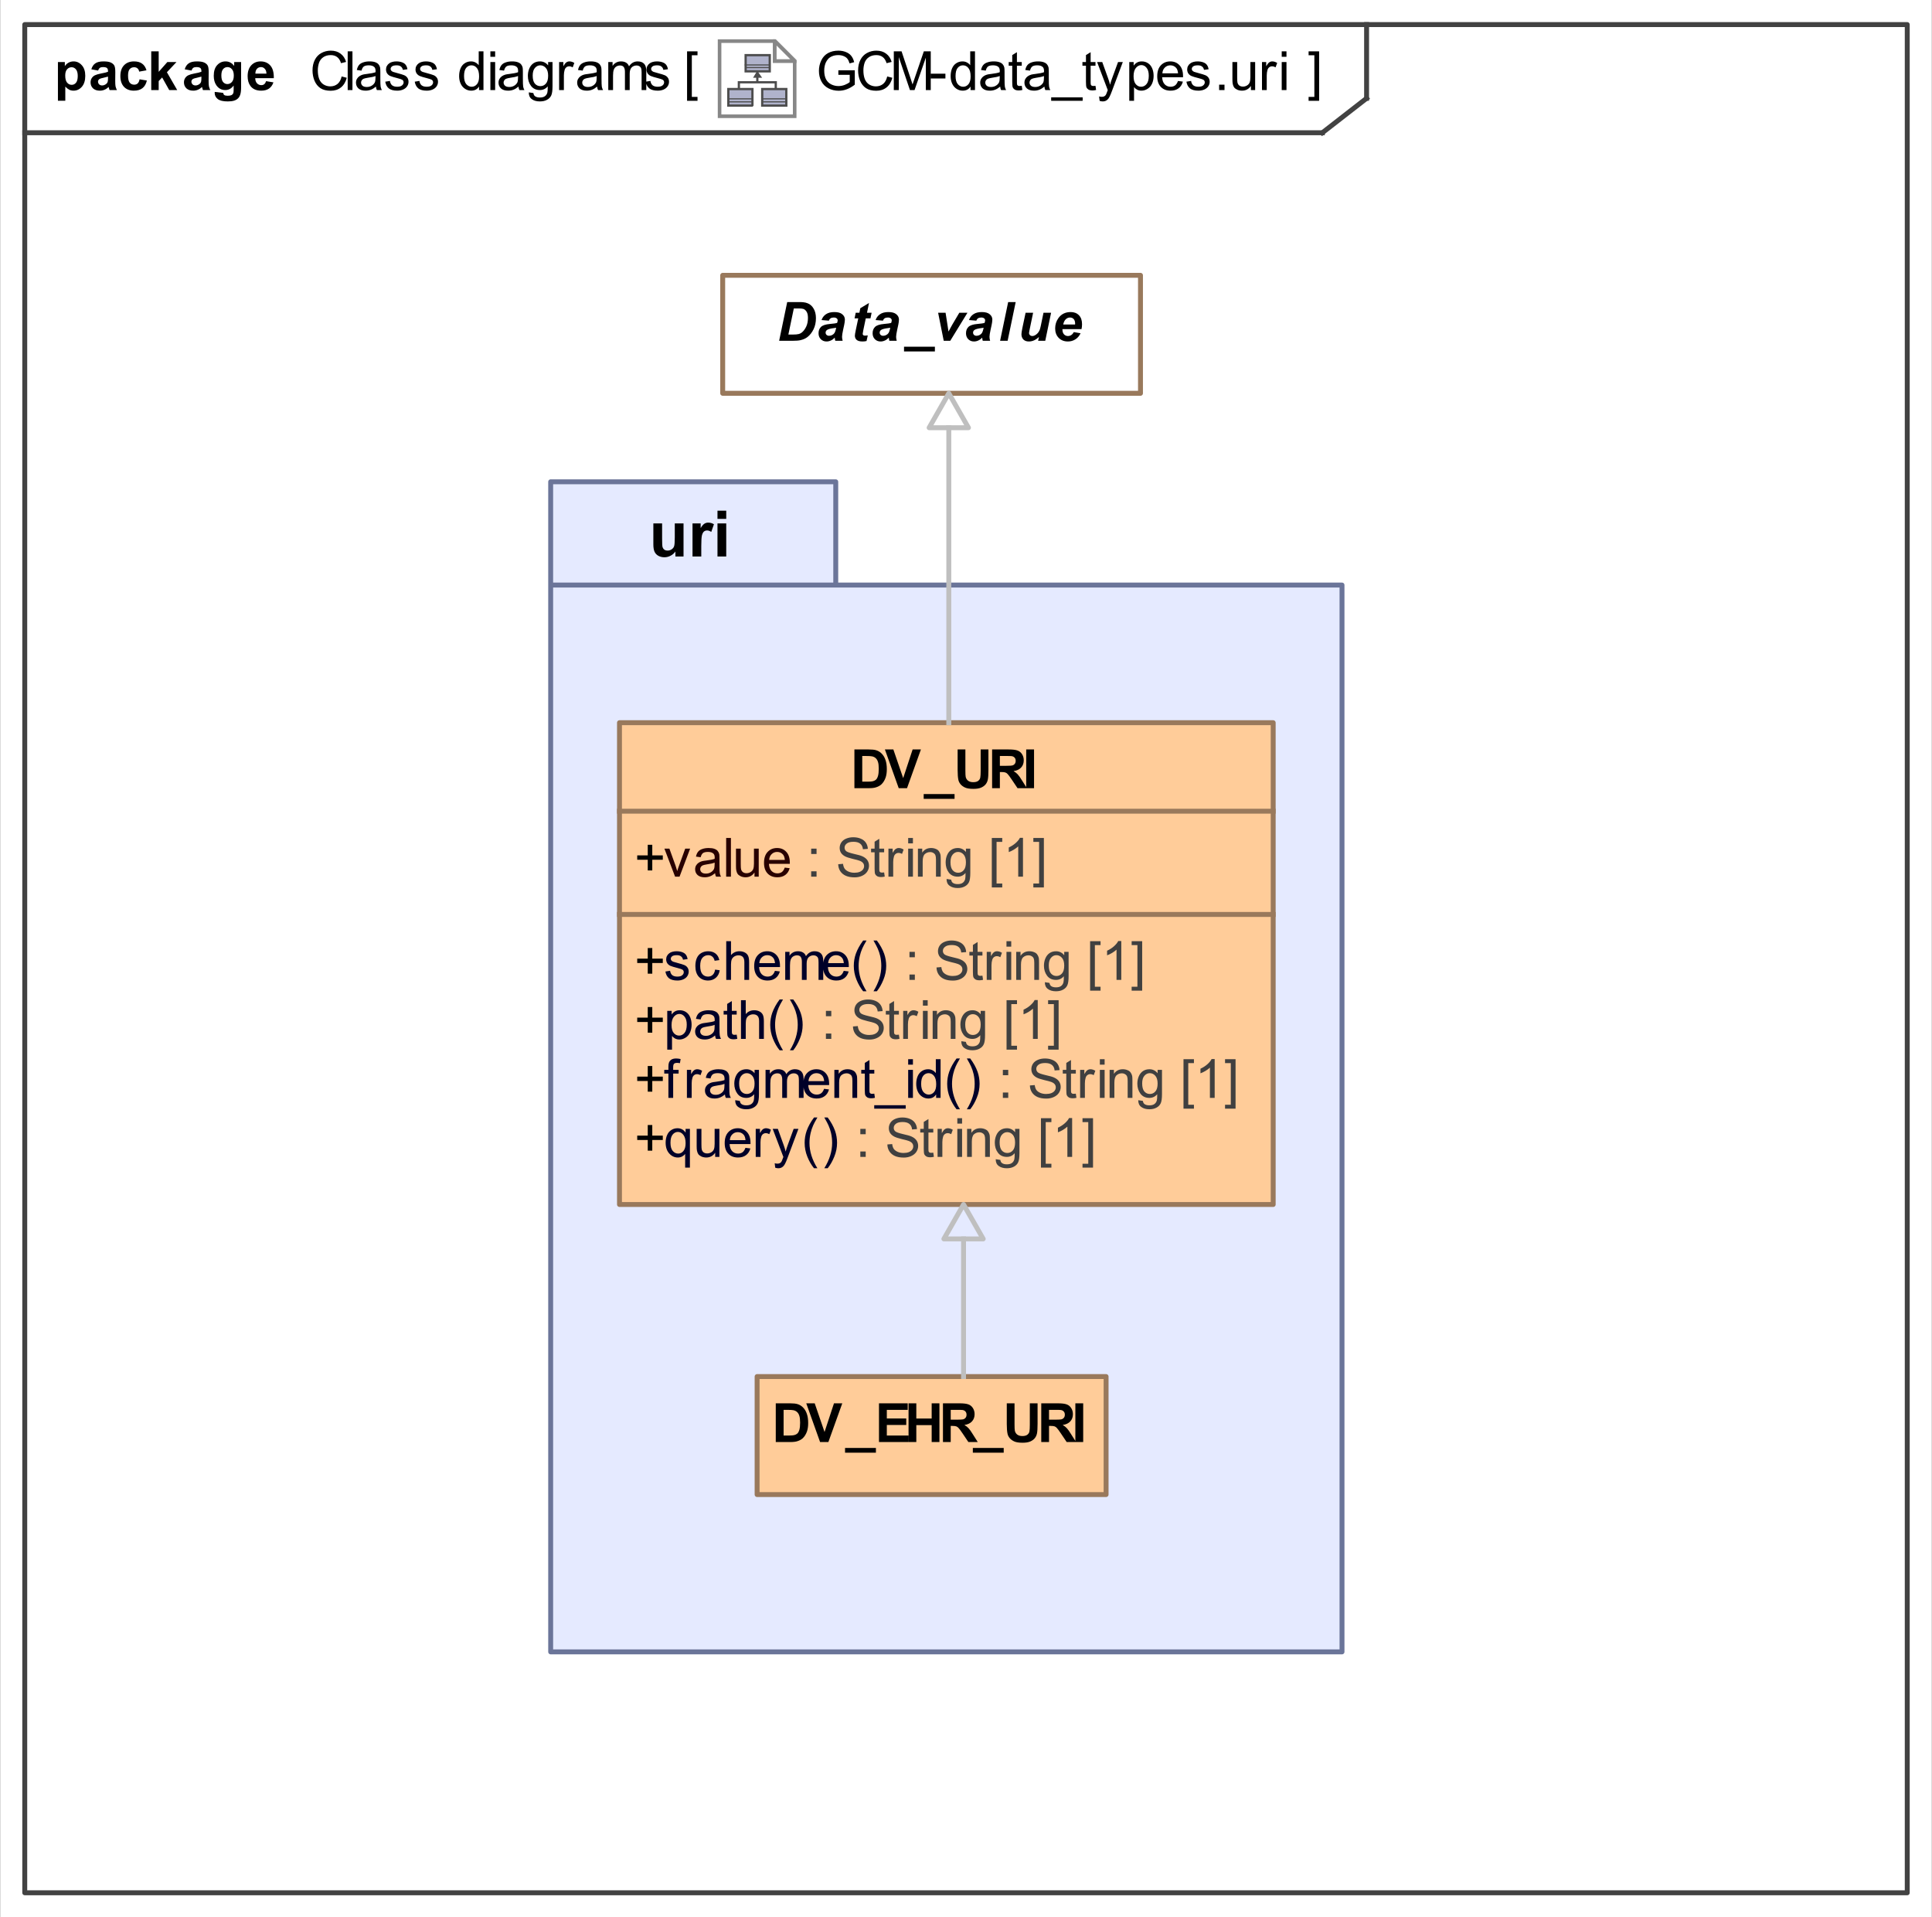 <?xml version="1.0" encoding="UTF-8"?>
<!DOCTYPE svg PUBLIC '-//W3C//DTD SVG 1.0//EN'
          'http://www.w3.org/TR/2001/REC-SVG-20010904/DTD/svg10.dtd'>
<svg fill-opacity="1" xmlns:xlink="http://www.w3.org/1999/xlink" color-rendering="auto" color-interpolation="auto" text-rendering="auto" stroke="black" stroke-linecap="square" width="4.094in" stroke-miterlimit="10" shape-rendering="auto" stroke-opacity="1" fill="black" stroke-dasharray="none" font-weight="normal" stroke-width="1" viewBox="0 0 393 390" height="4.062in" xmlns="http://www.w3.org/2000/svg" font-family="&apos;Arial&apos;" font-style="normal" stroke-linejoin="miter" font-size="12" stroke-dashoffset="0" image-rendering="auto"
><rect x="0" y="0" width="393" height="390" fill="#333333" stroke="none"/><!--Generated by the Batik Graphics2D SVG Generator
 This is MagicDraw diagram.--><defs id="genericDefs"
  /><g
  ><defs id="defs1"
    ><radialGradient transform="matrix(1.0 0.0 0.04 -1.0 0.0 19.964)" gradientUnits="userSpaceOnUse" r="3.197" cx="3.434" id="gradient1" cy="2.983" color-interpolation="sRGB" fx="3.434" fy="2.983" spreadMethod="pad"
      ><stop stop-color="white" offset="0%"
        /><stop stop-color="rgb(176,179,204)" offset="100%"
      /></radialGradient
      ><radialGradient transform="matrix(1.0 0.0 0.04 -1.0 0.0 19.964)" gradientUnits="userSpaceOnUse" r="4.2" cx="2.817" id="gradient2" cy="4.165" color-interpolation="sRGB" fx="2.817" fy="4.165" spreadMethod="pad"
      ><stop stop-color="white" offset="0%"
        /><stop stop-color="rgb(229,167,106)" offset="100%"
      /></radialGradient
      ><radialGradient transform="matrix(1.0 0.0 0.04 -1.0 0.0 19.964)" gradientUnits="userSpaceOnUse" r="4.2" cx="2.953" id="gradient3" cy="3.364" color-interpolation="sRGB" fx="2.953" fy="3.364" spreadMethod="pad"
      ><stop stop-color="white" offset="0%"
        /><stop stop-color="rgb(229,167,106)" offset="100%"
      /></radialGradient
      ><radialGradient transform="matrix(1.0 0.0 0.04 -1.0 0.0 19.964)" gradientUnits="userSpaceOnUse" r="3.198" cx="12.568" id="gradient4" cy="2.983" color-interpolation="sRGB" fx="12.568" fy="2.983" spreadMethod="pad"
      ><stop stop-color="white" offset="0%"
        /><stop stop-color="rgb(176,179,204)" offset="100%"
      /></radialGradient
      ><radialGradient transform="matrix(1.0 0.0 0.04 -1.0 0.0 19.964)" gradientUnits="userSpaceOnUse" r="4.201" cx="11.95" id="gradient5" cy="4.165" color-interpolation="sRGB" fx="11.95" fy="4.165" spreadMethod="pad"
      ><stop stop-color="white" offset="0%"
        /><stop stop-color="rgb(229,167,106)" offset="100%"
      /></radialGradient
      ><radialGradient transform="matrix(1.0 0.0 0.04 -1.0 0.0 19.964)" gradientUnits="userSpaceOnUse" r="4.2" cx="12.087" id="gradient6" cy="3.364" color-interpolation="sRGB" fx="12.087" fy="3.364" spreadMethod="pad"
      ><stop stop-color="white" offset="0%"
        /><stop stop-color="rgb(229,167,106)" offset="100%"
      /></radialGradient
      ><radialGradient transform="matrix(1.0 0.0 0.04 -1.0 0.0 19.964)" gradientUnits="userSpaceOnUse" r="3.197" cx="8.029" id="gradient7" cy="12.02" color-interpolation="sRGB" fx="8.029" fy="12.02" spreadMethod="pad"
      ><stop stop-color="white" offset="0%"
        /><stop stop-color="rgb(176,179,204)" offset="100%"
      /></radialGradient
      ><radialGradient transform="matrix(1.0 0.0 0.04 -1.0 0.0 19.964)" gradientUnits="userSpaceOnUse" r="4.201" cx="7.41" id="gradient8" cy="13.165" color-interpolation="sRGB" fx="7.41" fy="13.165" spreadMethod="pad"
      ><stop stop-color="white" offset="0%"
        /><stop stop-color="rgb(229,167,106)" offset="100%"
      /></radialGradient
      ><radialGradient transform="matrix(1.0 0.0 0.04 -1.0 0.0 19.964)" gradientUnits="userSpaceOnUse" r="4.2" cx="7.549" id="gradient9" cy="12.465" color-interpolation="sRGB" fx="7.549" fy="12.465" spreadMethod="pad"
      ><stop stop-color="white" offset="0%"
        /><stop stop-color="rgb(229,167,106)" offset="100%"
      /></radialGradient
      ><clipPath clipPathUnits="userSpaceOnUse" id="clipPath1"
      ><path d="M0 0 L393 0 L393 390 L0 390 L0 0 Z"
      /></clipPath
      ><clipPath clipPathUnits="userSpaceOnUse" id="clipPath2"
      ><path d="M-190.713 -10.45 L322.644 -10.45 L322.644 498.988 L-190.713 498.988 L-190.713 -10.45 Z"
      /></clipPath
      ><clipPath clipPathUnits="userSpaceOnUse" id="clipPath3"
      ><path d="M-0 0 L-0 20.9 L20.9 20.9 L20.9 0 Z"
      /></clipPath
    ></defs
    ><g fill="white" stroke="white"
    ><rect x="0" width="393" height="390" y="0" clip-path="url(#clipPath1)" stroke="none"
    /></g
    ><g fill="rgb(66,66,66)" text-rendering="geometricPrecision" stroke-linecap="butt" stroke="rgb(66,66,66)" stroke-linejoin="round"
    ><rect fill="none" x="5" width="383" height="380" y="5" clip-path="url(#clipPath1)"
      /><line y2="27" fill="none" x1="5" clip-path="url(#clipPath1)" x2="269" y1="27"
      /><line y2="20" fill="none" x1="278" clip-path="url(#clipPath1)" x2="278" y1="5"
      /><line y2="20" fill="none" x1="269" clip-path="url(#clipPath1)" x2="278" y1="27"
      /><path fill="black" d="M170.531 15.224 L170.531 14.302 L173.875 14.302 L173.875 17.224 Q173.094 17.834 172.281 18.146 Q171.469 18.459 170.609 18.459 Q169.453 18.459 168.5 17.959 Q167.547 17.459 167.062 16.521 Q166.578 15.584 166.578 14.412 Q166.578 13.271 167.062 12.271 Q167.547 11.271 168.453 10.787 Q169.359 10.302 170.531 10.302 Q171.375 10.302 172.062 10.584 Q172.766 10.865 173.156 11.365 Q173.547 11.849 173.75 12.646 L172.812 12.896 Q172.641 12.302 172.375 11.959 Q172.109 11.615 171.609 11.412 Q171.125 11.209 170.531 11.209 Q169.812 11.209 169.297 11.427 Q168.781 11.63 168.453 11.99 Q168.141 12.349 167.953 12.771 Q167.656 13.505 167.656 14.349 Q167.656 15.412 168.016 16.115 Q168.391 16.818 169.078 17.162 Q169.766 17.505 170.547 17.505 Q171.219 17.505 171.859 17.255 Q172.516 16.99 172.844 16.693 L172.844 15.224 L170.531 15.224 ZM180.469 15.552 L181.516 15.818 Q181.188 17.099 180.328 17.787 Q179.484 18.459 178.25 18.459 Q176.969 18.459 176.172 17.943 Q175.375 17.412 174.953 16.427 Q174.547 15.443 174.547 14.318 Q174.547 13.099 175.016 12.177 Q175.484 11.255 176.344 10.787 Q177.219 10.302 178.266 10.302 Q179.453 10.302 180.25 10.912 Q181.062 11.505 181.375 12.599 L180.344 12.849 Q180.078 11.99 179.547 11.599 Q179.031 11.209 178.25 11.209 Q177.328 11.209 176.719 11.646 Q176.109 12.068 175.859 12.802 Q175.625 13.537 175.625 14.318 Q175.625 15.318 175.906 16.068 Q176.203 16.818 176.812 17.193 Q177.438 17.568 178.156 17.568 Q179.031 17.568 179.641 17.068 Q180.25 16.552 180.469 15.552 ZM181.812 18.318 L181.812 10.443 L183.391 10.443 L185.25 16.021 Q185.5 16.802 185.625 17.177 Q185.766 16.755 186.047 15.927 L187.922 10.443 L189.328 10.443 L189.328 18.318 L188.328 18.318 L188.328 11.724 L186.031 18.318 L185.094 18.318 L182.828 11.615 L182.828 18.318 L181.812 18.318 ZM189.344 15.959 L189.344 14.99 L192.312 14.99 L192.312 15.959 L189.344 15.959 ZM197.422 18.318 L197.422 17.599 Q196.891 18.443 195.828 18.443 Q195.156 18.443 194.578 18.068 Q194 17.693 193.688 17.021 Q193.375 16.349 193.375 15.474 Q193.375 14.615 193.656 13.927 Q193.953 13.224 194.516 12.865 Q195.078 12.49 195.781 12.49 Q196.297 12.49 196.703 12.709 Q197.109 12.927 197.359 13.271 L197.359 10.443 L198.328 10.443 L198.328 18.318 L197.422 18.318 ZM194.375 15.474 Q194.375 16.568 194.828 17.115 Q195.297 17.646 195.922 17.646 Q196.562 17.646 197 17.13 Q197.438 16.615 197.438 15.552 Q197.438 14.38 196.984 13.834 Q196.547 13.287 195.875 13.287 Q195.234 13.287 194.797 13.818 Q194.375 14.334 194.375 15.474 ZM203.453 17.615 Q202.906 18.068 202.406 18.255 Q201.922 18.443 201.344 18.443 Q200.406 18.443 199.891 17.99 Q199.391 17.521 199.391 16.818 Q199.391 16.396 199.578 16.052 Q199.781 15.709 200.078 15.505 Q200.391 15.287 200.781 15.177 Q201.062 15.099 201.641 15.037 Q202.812 14.896 203.359 14.693 Q203.375 14.505 203.375 14.443 Q203.375 13.849 203.094 13.615 Q202.734 13.287 202 13.287 Q201.312 13.287 200.984 13.521 Q200.672 13.755 200.516 14.365 L199.562 14.24 Q199.688 13.63 199.984 13.255 Q200.281 12.88 200.844 12.693 Q201.406 12.49 202.141 12.49 Q202.875 12.49 203.328 12.662 Q203.781 12.834 203.984 13.099 Q204.203 13.349 204.297 13.74 Q204.344 13.99 204.344 14.646 L204.344 15.927 Q204.344 17.271 204.406 17.63 Q204.469 17.99 204.656 18.318 L203.641 18.318 Q203.484 18.021 203.453 17.615 ZM203.359 15.459 Q202.844 15.677 201.781 15.818 Q201.188 15.912 200.938 16.021 Q200.703 16.115 200.562 16.334 Q200.422 16.537 200.422 16.787 Q200.422 17.177 200.719 17.443 Q201.016 17.693 201.578 17.693 Q202.141 17.693 202.562 17.443 Q203 17.193 203.219 16.771 Q203.359 16.443 203.359 15.802 L203.359 15.459 ZM207.844 17.459 L207.969 18.302 Q207.562 18.396 207.25 18.396 Q206.719 18.396 206.422 18.224 Q206.141 18.052 206.016 17.787 Q205.906 17.521 205.906 16.646 L205.906 13.365 L205.188 13.365 L205.188 12.615 L205.906 12.615 L205.906 11.209 L206.859 10.615 L206.859 12.615 L207.844 12.615 L207.844 13.365 L206.859 13.365 L206.859 16.709 Q206.859 17.115 206.906 17.24 Q206.969 17.349 207.078 17.427 Q207.203 17.49 207.406 17.49 Q207.578 17.49 207.844 17.459 ZM212.453 17.615 Q211.906 18.068 211.406 18.255 Q210.922 18.443 210.344 18.443 Q209.406 18.443 208.891 17.99 Q208.391 17.521 208.391 16.818 Q208.391 16.396 208.578 16.052 Q208.781 15.709 209.078 15.505 Q209.391 15.287 209.781 15.177 Q210.062 15.099 210.641 15.037 Q211.812 14.896 212.359 14.693 Q212.375 14.505 212.375 14.443 Q212.375 13.849 212.094 13.615 Q211.734 13.287 211 13.287 Q210.312 13.287 209.984 13.521 Q209.672 13.755 209.516 14.365 L208.562 14.24 Q208.688 13.63 208.984 13.255 Q209.281 12.88 209.844 12.693 Q210.406 12.49 211.141 12.49 Q211.875 12.49 212.328 12.662 Q212.781 12.834 212.984 13.099 Q213.203 13.349 213.297 13.74 Q213.344 13.99 213.344 14.646 L213.344 15.927 Q213.344 17.271 213.406 17.63 Q213.469 17.99 213.656 18.318 L212.641 18.318 Q212.484 18.021 212.453 17.615 ZM212.359 15.459 Q211.844 15.677 210.781 15.818 Q210.188 15.912 209.938 16.021 Q209.703 16.115 209.562 16.334 Q209.422 16.537 209.422 16.787 Q209.422 17.177 209.719 17.443 Q210.016 17.693 210.578 17.693 Q211.141 17.693 211.562 17.443 Q212 17.193 212.219 16.771 Q212.359 16.443 212.359 15.802 L212.359 15.459 ZM213.828 20.505 L213.828 19.802 L220.234 19.802 L220.234 20.505 L213.828 20.505 ZM222.844 17.459 L222.969 18.302 Q222.562 18.396 222.25 18.396 Q221.719 18.396 221.422 18.224 Q221.141 18.052 221.016 17.787 Q220.906 17.521 220.906 16.646 L220.906 13.365 L220.188 13.365 L220.188 12.615 L220.906 12.615 L220.906 11.209 L221.859 10.615 L221.859 12.615 L222.844 12.615 L222.844 13.365 L221.859 13.365 L221.859 16.709 Q221.859 17.115 221.906 17.24 Q221.969 17.349 222.078 17.427 Q222.203 17.49 222.406 17.49 Q222.578 17.49 222.844 17.459 ZM223.688 20.521 L223.578 19.615 Q223.891 19.693 224.125 19.693 Q224.453 19.693 224.641 19.584 Q224.844 19.474 224.953 19.287 Q225.047 19.146 225.25 18.568 Q225.281 18.49 225.344 18.334 L223.172 12.615 L224.219 12.615 L225.406 15.912 Q225.641 16.552 225.812 17.24 Q225.984 16.568 226.219 15.943 L227.438 12.615 L228.406 12.615 L226.234 18.412 Q225.891 19.349 225.688 19.709 Q225.438 20.193 225.094 20.412 Q224.766 20.63 224.312 20.63 Q224.031 20.63 223.688 20.521 ZM229.719 20.505 L229.719 12.615 L230.609 12.615 L230.609 13.349 Q230.922 12.927 231.312 12.709 Q231.703 12.49 232.266 12.49 Q232.984 12.49 233.547 12.865 Q234.109 13.24 234.391 13.927 Q234.672 14.599 234.672 15.427 Q234.672 16.302 234.359 17.005 Q234.047 17.693 233.438 18.068 Q232.844 18.443 232.188 18.443 Q231.703 18.443 231.312 18.24 Q230.938 18.037 230.688 17.724 L230.688 20.505 L229.719 20.505 ZM230.594 15.505 Q230.594 16.599 231.047 17.13 Q231.5 17.646 232.125 17.646 Q232.766 17.646 233.219 17.115 Q233.688 16.568 233.688 15.412 Q233.688 14.334 233.234 13.787 Q232.797 13.24 232.172 13.24 Q231.547 13.24 231.062 13.818 Q230.594 14.396 230.594 15.505 ZM239.625 16.474 L240.625 16.599 Q240.391 17.474 239.75 17.959 Q239.109 18.443 238.125 18.443 Q236.875 18.443 236.141 17.677 Q235.406 16.912 235.406 15.521 Q235.406 14.068 236.141 13.287 Q236.891 12.49 238.062 12.49 Q239.219 12.49 239.938 13.271 Q240.656 14.037 240.656 15.459 Q240.656 15.537 240.656 15.709 L236.406 15.709 Q236.453 16.646 236.922 17.146 Q237.406 17.646 238.125 17.646 Q238.656 17.646 239.031 17.38 Q239.406 17.099 239.625 16.474 ZM236.453 14.912 L239.641 14.912 Q239.578 14.193 239.281 13.834 Q238.812 13.287 238.078 13.287 Q237.406 13.287 236.953 13.74 Q236.5 14.177 236.453 14.912 ZM241.344 16.615 L242.297 16.459 Q242.375 17.037 242.734 17.349 Q243.109 17.646 243.766 17.646 Q244.438 17.646 244.75 17.38 Q245.078 17.115 245.078 16.74 Q245.078 16.412 244.797 16.224 Q244.594 16.099 243.812 15.896 Q242.75 15.63 242.328 15.443 Q241.922 15.24 241.703 14.896 Q241.5 14.552 241.5 14.13 Q241.5 13.74 241.672 13.427 Q241.844 13.099 242.156 12.88 Q242.375 12.709 242.766 12.599 Q243.156 12.49 243.594 12.49 Q244.266 12.49 244.766 12.677 Q245.281 12.865 245.516 13.209 Q245.766 13.537 245.859 14.084 L244.922 14.209 Q244.844 13.771 244.531 13.537 Q244.234 13.287 243.672 13.287 Q243 13.287 242.719 13.505 Q242.438 13.724 242.438 14.021 Q242.438 14.209 242.547 14.349 Q242.672 14.505 242.922 14.615 Q243.062 14.662 243.781 14.865 Q244.797 15.13 245.203 15.302 Q245.609 15.474 245.844 15.818 Q246.078 16.146 246.078 16.646 Q246.078 17.13 245.797 17.552 Q245.516 17.974 244.984 18.209 Q244.453 18.443 243.781 18.443 Q242.672 18.443 242.078 17.99 Q241.5 17.521 241.344 16.615 ZM248 18.318 L248 17.224 L249.094 17.224 L249.094 18.318 L248 18.318 ZM254.469 18.318 L254.469 17.474 Q253.797 18.443 252.656 18.443 Q252.156 18.443 251.703 18.255 Q251.266 18.052 251.047 17.771 Q250.844 17.474 250.766 17.052 Q250.703 16.771 250.703 16.146 L250.703 12.615 L251.672 12.615 L251.672 15.771 Q251.672 16.537 251.734 16.802 Q251.828 17.177 252.109 17.396 Q252.406 17.615 252.844 17.615 Q253.281 17.615 253.656 17.396 Q254.047 17.162 254.203 16.787 Q254.359 16.396 254.359 15.677 L254.359 12.615 L255.328 12.615 L255.328 18.318 L254.469 18.318 ZM256.719 18.318 L256.719 12.615 L257.578 12.615 L257.578 13.474 Q257.922 12.865 258.203 12.677 Q258.484 12.49 258.812 12.49 Q259.312 12.49 259.812 12.802 L259.484 13.693 Q259.125 13.49 258.766 13.49 Q258.453 13.49 258.203 13.677 Q257.953 13.865 257.844 14.209 Q257.688 14.724 257.688 15.334 L257.688 18.318 L256.719 18.318 ZM260.734 11.552 L260.734 10.443 L261.703 10.443 L261.703 11.552 L260.734 11.552 ZM260.734 18.318 L260.734 12.615 L261.703 12.615 L261.703 18.318 L260.734 18.318 Z" clip-path="url(#clipPath1)" stroke="none"
      /><path fill="black" d="M69.469 15.552 L70.516 15.818 Q70.188 17.099 69.328 17.787 Q68.484 18.459 67.25 18.459 Q65.969 18.459 65.172 17.943 Q64.375 17.412 63.953 16.427 Q63.547 15.443 63.547 14.318 Q63.547 13.099 64.016 12.177 Q64.484 11.255 65.344 10.787 Q66.219 10.302 67.266 10.302 Q68.453 10.302 69.25 10.912 Q70.062 11.505 70.375 12.599 L69.344 12.849 Q69.078 11.99 68.547 11.599 Q68.031 11.209 67.25 11.209 Q66.328 11.209 65.719 11.646 Q65.109 12.068 64.859 12.802 Q64.625 13.537 64.625 14.318 Q64.625 15.318 64.906 16.068 Q65.203 16.818 65.812 17.193 Q66.438 17.568 67.156 17.568 Q68.031 17.568 68.641 17.068 Q69.25 16.552 69.469 15.552 ZM70.703 18.318 L70.703 10.443 L71.672 10.443 L71.672 18.318 L70.703 18.318 ZM76.453 17.615 Q75.906 18.068 75.406 18.255 Q74.922 18.443 74.344 18.443 Q73.406 18.443 72.891 17.99 Q72.391 17.521 72.391 16.818 Q72.391 16.396 72.578 16.052 Q72.781 15.709 73.078 15.505 Q73.391 15.287 73.781 15.177 Q74.062 15.099 74.641 15.037 Q75.812 14.896 76.359 14.693 Q76.375 14.505 76.375 14.443 Q76.375 13.849 76.094 13.615 Q75.734 13.287 75 13.287 Q74.312 13.287 73.984 13.521 Q73.672 13.755 73.516 14.365 L72.562 14.24 Q72.688 13.63 72.984 13.255 Q73.281 12.88 73.844 12.693 Q74.406 12.49 75.141 12.49 Q75.875 12.49 76.328 12.662 Q76.781 12.834 76.984 13.099 Q77.203 13.349 77.297 13.74 Q77.344 13.99 77.344 14.646 L77.344 15.927 Q77.344 17.271 77.406 17.63 Q77.469 17.99 77.656 18.318 L76.641 18.318 Q76.484 18.021 76.453 17.615 ZM76.359 15.459 Q75.844 15.677 74.781 15.818 Q74.188 15.912 73.938 16.021 Q73.703 16.115 73.562 16.334 Q73.422 16.537 73.422 16.787 Q73.422 17.177 73.719 17.443 Q74.016 17.693 74.578 17.693 Q75.141 17.693 75.562 17.443 Q76 17.193 76.219 16.771 Q76.359 16.443 76.359 15.802 L76.359 15.459 ZM78.344 16.615 L79.297 16.459 Q79.375 17.037 79.734 17.349 Q80.109 17.646 80.766 17.646 Q81.438 17.646 81.75 17.38 Q82.078 17.115 82.078 16.74 Q82.078 16.412 81.797 16.224 Q81.594 16.099 80.812 15.896 Q79.75 15.63 79.328 15.443 Q78.922 15.24 78.703 14.896 Q78.5 14.552 78.5 14.13 Q78.5 13.74 78.672 13.427 Q78.844 13.099 79.156 12.88 Q79.375 12.709 79.766 12.599 Q80.156 12.49 80.594 12.49 Q81.266 12.49 81.766 12.677 Q82.281 12.865 82.516 13.209 Q82.766 13.537 82.859 14.084 L81.922 14.209 Q81.844 13.771 81.531 13.537 Q81.234 13.287 80.672 13.287 Q80 13.287 79.719 13.505 Q79.438 13.724 79.438 14.021 Q79.438 14.209 79.547 14.349 Q79.672 14.505 79.922 14.615 Q80.062 14.662 80.781 14.865 Q81.797 15.13 82.203 15.302 Q82.609 15.474 82.844 15.818 Q83.078 16.146 83.078 16.646 Q83.078 17.13 82.797 17.552 Q82.516 17.974 81.984 18.209 Q81.453 18.443 80.781 18.443 Q79.672 18.443 79.078 17.99 Q78.5 17.521 78.344 16.615 ZM84.344 16.615 L85.297 16.459 Q85.375 17.037 85.734 17.349 Q86.109 17.646 86.766 17.646 Q87.438 17.646 87.75 17.38 Q88.078 17.115 88.078 16.74 Q88.078 16.412 87.797 16.224 Q87.594 16.099 86.812 15.896 Q85.75 15.63 85.328 15.443 Q84.922 15.24 84.703 14.896 Q84.5 14.552 84.5 14.13 Q84.5 13.74 84.672 13.427 Q84.844 13.099 85.156 12.88 Q85.375 12.709 85.766 12.599 Q86.156 12.49 86.594 12.49 Q87.266 12.49 87.766 12.677 Q88.281 12.865 88.516 13.209 Q88.766 13.537 88.859 14.084 L87.922 14.209 Q87.844 13.771 87.531 13.537 Q87.234 13.287 86.672 13.287 Q86 13.287 85.719 13.505 Q85.438 13.724 85.438 14.021 Q85.438 14.209 85.547 14.349 Q85.672 14.505 85.922 14.615 Q86.062 14.662 86.781 14.865 Q87.797 15.13 88.203 15.302 Q88.609 15.474 88.844 15.818 Q89.078 16.146 89.078 16.646 Q89.078 17.13 88.797 17.552 Q88.516 17.974 87.984 18.209 Q87.453 18.443 86.781 18.443 Q85.672 18.443 85.078 17.99 Q84.5 17.521 84.344 16.615 ZM97.422 18.318 L97.422 17.599 Q96.891 18.443 95.828 18.443 Q95.156 18.443 94.578 18.068 Q94 17.693 93.688 17.021 Q93.375 16.349 93.375 15.474 Q93.375 14.615 93.656 13.927 Q93.953 13.224 94.516 12.865 Q95.078 12.49 95.781 12.49 Q96.297 12.49 96.703 12.709 Q97.109 12.927 97.359 13.271 L97.359 10.443 L98.328 10.443 L98.328 18.318 L97.422 18.318 ZM94.375 15.474 Q94.375 16.568 94.828 17.115 Q95.297 17.646 95.922 17.646 Q96.562 17.646 97 17.13 Q97.438 16.615 97.438 15.552 Q97.438 14.38 96.984 13.834 Q96.547 13.287 95.875 13.287 Q95.234 13.287 94.797 13.818 Q94.375 14.334 94.375 15.474 ZM99.734 11.552 L99.734 10.443 L100.703 10.443 L100.703 11.552 L99.734 11.552 ZM99.734 18.318 L99.734 12.615 L100.703 12.615 L100.703 18.318 L99.734 18.318 ZM105.453 17.615 Q104.906 18.068 104.406 18.255 Q103.922 18.443 103.344 18.443 Q102.406 18.443 101.891 17.99 Q101.391 17.521 101.391 16.818 Q101.391 16.396 101.578 16.052 Q101.781 15.709 102.078 15.505 Q102.391 15.287 102.781 15.177 Q103.062 15.099 103.641 15.037 Q104.812 14.896 105.359 14.693 Q105.375 14.505 105.375 14.443 Q105.375 13.849 105.094 13.615 Q104.734 13.287 104 13.287 Q103.312 13.287 102.984 13.521 Q102.672 13.755 102.516 14.365 L101.562 14.24 Q101.688 13.63 101.984 13.255 Q102.281 12.88 102.844 12.693 Q103.406 12.49 104.141 12.49 Q104.875 12.49 105.328 12.662 Q105.781 12.834 105.984 13.099 Q106.203 13.349 106.297 13.74 Q106.344 13.99 106.344 14.646 L106.344 15.927 Q106.344 17.271 106.406 17.63 Q106.469 17.99 106.656 18.318 L105.641 18.318 Q105.484 18.021 105.453 17.615 ZM105.359 15.459 Q104.844 15.677 103.781 15.818 Q103.188 15.912 102.938 16.021 Q102.703 16.115 102.562 16.334 Q102.422 16.537 102.422 16.787 Q102.422 17.177 102.719 17.443 Q103.016 17.693 103.578 17.693 Q104.141 17.693 104.562 17.443 Q105 17.193 105.219 16.771 Q105.359 16.443 105.359 15.802 L105.359 15.459 ZM107.547 18.787 L108.484 18.927 Q108.547 19.365 108.812 19.568 Q109.172 19.834 109.797 19.834 Q110.469 19.834 110.828 19.568 Q111.203 19.302 111.328 18.818 Q111.406 18.521 111.406 17.568 Q110.766 18.318 109.812 18.318 Q108.641 18.318 108 17.474 Q107.359 16.615 107.359 15.427 Q107.359 14.615 107.656 13.927 Q107.953 13.24 108.5 12.865 Q109.062 12.49 109.828 12.49 Q110.828 12.49 111.484 13.302 L111.484 12.615 L112.375 12.615 L112.375 17.537 Q112.375 18.88 112.109 19.427 Q111.844 19.99 111.25 20.302 Q110.656 20.63 109.797 20.63 Q108.781 20.63 108.156 20.162 Q107.531 19.709 107.547 18.787 ZM108.344 15.365 Q108.344 16.49 108.781 17.005 Q109.234 17.521 109.906 17.521 Q110.578 17.521 111.031 17.005 Q111.484 16.49 111.484 15.396 Q111.484 14.349 111.016 13.818 Q110.547 13.287 109.891 13.287 Q109.25 13.287 108.797 13.818 Q108.344 14.334 108.344 15.365 ZM113.719 18.318 L113.719 12.615 L114.578 12.615 L114.578 13.474 Q114.922 12.865 115.203 12.677 Q115.484 12.49 115.812 12.49 Q116.312 12.49 116.812 12.802 L116.484 13.693 Q116.125 13.49 115.766 13.49 Q115.453 13.49 115.203 13.677 Q114.953 13.865 114.844 14.209 Q114.688 14.724 114.688 15.334 L114.688 18.318 L113.719 18.318 ZM121.453 17.615 Q120.906 18.068 120.406 18.255 Q119.922 18.443 119.344 18.443 Q118.406 18.443 117.891 17.99 Q117.391 17.521 117.391 16.818 Q117.391 16.396 117.578 16.052 Q117.781 15.709 118.078 15.505 Q118.391 15.287 118.781 15.177 Q119.062 15.099 119.641 15.037 Q120.812 14.896 121.359 14.693 Q121.375 14.505 121.375 14.443 Q121.375 13.849 121.094 13.615 Q120.734 13.287 120 13.287 Q119.312 13.287 118.984 13.521 Q118.672 13.755 118.516 14.365 L117.562 14.24 Q117.688 13.63 117.984 13.255 Q118.281 12.88 118.844 12.693 Q119.406 12.49 120.141 12.49 Q120.875 12.49 121.328 12.662 Q121.781 12.834 121.984 13.099 Q122.203 13.349 122.297 13.74 Q122.344 13.99 122.344 14.646 L122.344 15.927 Q122.344 17.271 122.406 17.63 Q122.469 17.99 122.656 18.318 L121.641 18.318 Q121.484 18.021 121.453 17.615 ZM121.359 15.459 Q120.844 15.677 119.781 15.818 Q119.188 15.912 118.938 16.021 Q118.703 16.115 118.562 16.334 Q118.422 16.537 118.422 16.787 Q118.422 17.177 118.719 17.443 Q119.016 17.693 119.578 17.693 Q120.141 17.693 120.562 17.443 Q121 17.193 121.219 16.771 Q121.359 16.443 121.359 15.802 L121.359 15.459 ZM123.719 18.318 L123.719 12.615 L124.594 12.615 L124.594 13.412 Q124.859 12.99 125.297 12.74 Q125.75 12.49 126.312 12.49 Q126.953 12.49 127.359 12.755 Q127.766 13.005 127.938 13.49 Q128.609 12.49 129.688 12.49 Q130.547 12.49 131 12.959 Q131.453 13.427 131.453 14.396 L131.453 18.318 L130.5 18.318 L130.5 14.724 Q130.5 14.146 130.406 13.896 Q130.312 13.63 130.062 13.474 Q129.812 13.318 129.484 13.318 Q128.875 13.318 128.469 13.724 Q128.078 14.13 128.078 15.005 L128.078 18.318 L127.109 18.318 L127.109 14.615 Q127.109 13.974 126.875 13.646 Q126.641 13.318 126.109 13.318 Q125.703 13.318 125.344 13.537 Q125 13.755 124.844 14.177 Q124.688 14.584 124.688 15.365 L124.688 18.318 L123.719 18.318 ZM131.344 16.615 L132.297 16.459 Q132.375 17.037 132.734 17.349 Q133.109 17.646 133.766 17.646 Q134.438 17.646 134.75 17.38 Q135.078 17.115 135.078 16.74 Q135.078 16.412 134.797 16.224 Q134.594 16.099 133.812 15.896 Q132.75 15.63 132.328 15.443 Q131.922 15.24 131.703 14.896 Q131.5 14.552 131.5 14.13 Q131.5 13.74 131.672 13.427 Q131.844 13.099 132.156 12.88 Q132.375 12.709 132.766 12.599 Q133.156 12.49 133.594 12.49 Q134.266 12.49 134.766 12.677 Q135.281 12.865 135.516 13.209 Q135.766 13.537 135.859 14.084 L134.922 14.209 Q134.844 13.771 134.531 13.537 Q134.234 13.287 133.672 13.287 Q133 13.287 132.719 13.505 Q132.438 13.724 132.438 14.021 Q132.438 14.209 132.547 14.349 Q132.672 14.505 132.922 14.615 Q133.062 14.662 133.781 14.865 Q134.797 15.13 135.203 15.302 Q135.609 15.474 135.844 15.818 Q136.078 16.146 136.078 16.646 Q136.078 17.13 135.797 17.552 Q135.516 17.974 134.984 18.209 Q134.453 18.443 133.781 18.443 Q132.672 18.443 132.078 17.99 Q131.5 17.521 131.344 16.615 Z" clip-path="url(#clipPath1)" stroke="none"
      /><path fill="black" d="M11.75 12.615 L13.156 12.615 L13.156 13.459 Q13.422 13.021 13.891 12.755 Q14.359 12.49 14.938 12.49 Q15.922 12.49 16.609 13.271 Q17.312 14.037 17.312 15.427 Q17.312 16.865 16.609 17.662 Q15.922 18.443 14.922 18.443 Q14.453 18.443 14.062 18.255 Q13.688 18.068 13.25 17.615 L13.25 20.49 L11.75 20.49 L11.75 12.615 ZM13.234 15.365 Q13.234 16.334 13.609 16.802 Q14 17.255 14.547 17.255 Q15.078 17.255 15.422 16.834 Q15.781 16.412 15.781 15.443 Q15.781 14.552 15.422 14.115 Q15.062 13.677 14.531 13.677 Q13.969 13.677 13.594 14.115 Q13.234 14.537 13.234 15.365 ZM19.922 14.349 L18.547 14.099 Q18.781 13.287 19.344 12.896 Q19.906 12.49 21.016 12.49 Q22.031 12.49 22.516 12.724 Q23.016 12.959 23.219 13.334 Q23.422 13.693 23.422 14.677 L23.406 16.443 Q23.406 17.193 23.469 17.552 Q23.547 17.912 23.75 18.318 L22.25 18.318 Q22.188 18.162 22.109 17.865 Q22.078 17.74 22.062 17.693 Q21.672 18.068 21.219 18.255 Q20.781 18.443 20.281 18.443 Q19.406 18.443 18.891 17.974 Q18.391 17.49 18.391 16.755 Q18.391 16.271 18.625 15.896 Q18.859 15.521 19.266 15.318 Q19.688 15.115 20.469 14.959 Q21.531 14.771 21.938 14.599 L21.938 14.443 Q21.938 14.005 21.719 13.834 Q21.5 13.646 20.906 13.646 Q20.516 13.646 20.281 13.802 Q20.062 13.959 19.922 14.349 ZM21.938 15.584 Q21.641 15.677 21.016 15.818 Q20.391 15.943 20.203 16.068 Q19.906 16.287 19.906 16.599 Q19.906 16.927 20.141 17.162 Q20.375 17.38 20.734 17.38 Q21.141 17.38 21.516 17.115 Q21.797 16.912 21.875 16.615 Q21.938 16.427 21.938 15.88 L21.938 15.584 ZM29.766 14.302 L28.281 14.568 Q28.203 14.13 27.938 13.912 Q27.672 13.677 27.25 13.677 Q26.688 13.677 26.344 14.068 Q26.016 14.443 26.016 15.365 Q26.016 16.38 26.344 16.802 Q26.688 17.224 27.266 17.224 Q27.703 17.224 27.969 16.974 Q28.25 16.724 28.359 16.13 L29.844 16.38 Q29.609 17.412 28.953 17.927 Q28.297 18.443 27.203 18.443 Q25.938 18.443 25.188 17.662 Q24.453 16.865 24.453 15.474 Q24.453 14.052 25.203 13.271 Q25.953 12.49 27.219 12.49 Q28.266 12.49 28.875 12.943 Q29.5 13.38 29.766 14.302 ZM30.734 18.318 L30.734 10.443 L32.25 10.443 L32.25 14.615 L34.016 12.615 L35.875 12.615 L33.922 14.693 L36.016 18.318 L34.391 18.318 L32.953 15.755 L32.25 16.49 L32.25 18.318 L30.734 18.318 ZM38.922 14.349 L37.547 14.099 Q37.781 13.287 38.344 12.896 Q38.906 12.49 40.016 12.49 Q41.031 12.49 41.516 12.724 Q42.016 12.959 42.219 13.334 Q42.422 13.693 42.422 14.677 L42.406 16.443 Q42.406 17.193 42.469 17.552 Q42.547 17.912 42.75 18.318 L41.25 18.318 Q41.188 18.162 41.109 17.865 Q41.078 17.74 41.062 17.693 Q40.672 18.068 40.219 18.255 Q39.781 18.443 39.281 18.443 Q38.406 18.443 37.891 17.974 Q37.391 17.49 37.391 16.755 Q37.391 16.271 37.625 15.896 Q37.859 15.521 38.266 15.318 Q38.688 15.115 39.469 14.959 Q40.531 14.771 40.938 14.599 L40.938 14.443 Q40.938 14.005 40.719 13.834 Q40.5 13.646 39.906 13.646 Q39.516 13.646 39.281 13.802 Q39.062 13.959 38.922 14.349 ZM40.938 15.584 Q40.641 15.677 40.016 15.818 Q39.391 15.943 39.203 16.068 Q38.906 16.287 38.906 16.599 Q38.906 16.927 39.141 17.162 Q39.375 17.38 39.734 17.38 Q40.141 17.38 40.516 17.115 Q40.797 16.912 40.875 16.615 Q40.938 16.427 40.938 15.88 L40.938 15.584 ZM43.656 18.693 L45.375 18.896 Q45.422 19.209 45.578 19.318 Q45.781 19.474 46.25 19.474 Q46.844 19.474 47.141 19.302 Q47.328 19.177 47.438 18.927 Q47.5 18.724 47.5 18.224 L47.5 17.396 Q46.828 18.318 45.797 18.318 Q44.656 18.318 43.984 17.349 Q43.453 16.584 43.453 15.427 Q43.453 14.005 44.141 13.255 Q44.828 12.49 45.859 12.49 Q46.922 12.49 47.609 13.412 L47.609 12.615 L49.016 12.615 L49.016 17.74 Q49.016 18.74 48.844 19.24 Q48.688 19.74 48.375 20.021 Q48.078 20.318 47.578 20.474 Q47.078 20.63 46.312 20.63 Q44.859 20.63 44.25 20.13 Q43.641 19.646 43.641 18.88 Q43.641 18.802 43.656 18.693 ZM45 15.349 Q45 16.255 45.344 16.677 Q45.703 17.099 46.219 17.099 Q46.766 17.099 47.141 16.677 Q47.531 16.24 47.531 15.38 Q47.531 14.505 47.156 14.084 Q46.797 13.646 46.25 13.646 Q45.703 13.646 45.344 14.068 Q45 14.49 45 15.349 ZM54.094 16.505 L55.594 16.755 Q55.312 17.584 54.688 18.021 Q54.062 18.443 53.109 18.443 Q51.625 18.443 50.906 17.474 Q50.344 16.693 50.344 15.505 Q50.344 14.084 51.078 13.287 Q51.828 12.49 52.969 12.49 Q54.234 12.49 54.969 13.334 Q55.703 14.162 55.672 15.896 L51.891 15.896 Q51.906 16.568 52.25 16.943 Q52.609 17.318 53.125 17.318 Q53.484 17.318 53.719 17.13 Q53.969 16.927 54.094 16.505 ZM54.172 14.974 Q54.156 14.318 53.828 13.99 Q53.516 13.646 53.062 13.646 Q52.562 13.646 52.234 14.005 Q51.922 14.365 51.922 14.974 L54.172 14.974 Z" clip-path="url(#clipPath1)" stroke="none"
      /><path fill="black" d="M268.344 20.505 L266.203 20.505 L266.203 19.709 L267.375 19.709 L267.375 11.24 L266.203 11.24 L266.203 10.443 L268.344 10.443 L268.344 20.505 Z" clip-path="url(#clipPath1)" stroke="none"
    /></g
    ><g fill="white" text-rendering="geometricPrecision" transform="translate(146,8) matrix(0.766,0,0,0.766,0,0)" stroke-linecap="butt" stroke="white" stroke-linejoin="round"
    ><path d="M20.45 20.45 L0.45 20.45 L0.45 0.45 L15.117 0.45 L20.45 5.783 Z" stroke="none" clip-path="url(#clipPath3)"
    /></g
    ><g fill="rgb(135,135,135)" text-rendering="geometricPrecision" stroke-miterlimit="5" transform="translate(146,8) matrix(0.766,0,0,0.766,0,0)" stroke-linecap="butt" stroke="rgb(135,135,135)"
    ><path fill="none" d="M20.45 20.45 L0.45 20.45 L0.45 0.45 L15.117 0.45 L20.45 5.783 Z" clip-path="url(#clipPath3)"
    /></g
    ><g fill="url(#gradient1)" text-rendering="geometricPrecision" stroke-miterlimit="5" transform="matrix(0.766,0,0,0.766,146,8)" stroke-linecap="butt" stroke="url(#gradient1)"
    ><path d="M9.1 17.6 L2.8 17.6 L2.8 16 L2.8 13.2 L9.2 13.2 L9.2 17.5 L9.1 17.6 Z" stroke="none" clip-path="url(#clipPath3)"
      /><path fill="none" d="M9.1 17.6 L2.8 17.6 L2.8 16 L2.8 13.2 L9.2 13.2 L9.2 17.5 L9.1 17.6 Z" stroke-width="0.6" clip-path="url(#clipPath3)" stroke="rgb(77,77,77)"
    /></g
    ><g stroke-linecap="butt" transform="matrix(0.766,0,0,0.766,146,8)" fill="url(#gradient2)" text-rendering="geometricPrecision" stroke="url(#gradient2)" stroke-width="0.6" stroke-miterlimit="5"
    ><path d="M9 15.8 L2.7 15.8" stroke="none" clip-path="url(#clipPath3)"
      /><path fill="none" d="M9 15.8 L2.7 15.8" stroke-width="0.3" clip-path="url(#clipPath3)" stroke="rgb(77,77,77)"
    /></g
    ><g stroke-linecap="butt" transform="matrix(0.766,0,0,0.766,146,8)" fill="url(#gradient3)" text-rendering="geometricPrecision" stroke="url(#gradient3)" stroke-width="0.3" stroke-miterlimit="5"
    ><path d="M9.1 16.6 L2.8 16.6" stroke="none" clip-path="url(#clipPath3)"
      /><path fill="none" d="M9.1 16.6 L2.8 16.6" clip-path="url(#clipPath3)" stroke="rgb(77,77,77)"
    /></g
    ><g stroke-linecap="butt" transform="matrix(0.766,0,0,0.766,146,8)" fill="url(#gradient4)" text-rendering="geometricPrecision" stroke="url(#gradient4)" stroke-width="0.3" stroke-miterlimit="5"
    ><path d="M18.2 17.6 L11.8 17.6 L11.8 16 L11.8 13.2 L18.2 13.2 L18.2 17.5 L18.2 17.6 Z" stroke="none" clip-path="url(#clipPath3)"
      /><path fill="none" d="M18.2 17.6 L11.8 17.6 L11.8 16 L11.8 13.2 L18.2 13.2 L18.2 17.5 L18.2 17.6 Z" stroke-width="0.6" clip-path="url(#clipPath3)" stroke="rgb(77,77,77)"
    /></g
    ><g stroke-linecap="butt" transform="matrix(0.766,0,0,0.766,146,8)" fill="url(#gradient5)" text-rendering="geometricPrecision" stroke="url(#gradient5)" stroke-width="0.6" stroke-miterlimit="5"
    ><path d="M18.1 15.8 L11.8 15.8" stroke="none" clip-path="url(#clipPath3)"
      /><path fill="none" d="M18.1 15.8 L11.8 15.8" stroke-width="0.3" clip-path="url(#clipPath3)" stroke="rgb(77,77,77)"
    /></g
    ><g stroke-linecap="butt" transform="matrix(0.766,0,0,0.766,146,8)" fill="url(#gradient6)" text-rendering="geometricPrecision" stroke="url(#gradient6)" stroke-width="0.3" stroke-miterlimit="5"
    ><path d="M18.3 16.6 L12 16.6" stroke="none" clip-path="url(#clipPath3)"
      /><path fill="none" d="M18.3 16.6 L12 16.6" clip-path="url(#clipPath3)" stroke="rgb(77,77,77)"
    /></g
    ><g stroke-linecap="butt" transform="matrix(0.766,0,0,0.766,146,8)" fill="url(#gradient7)" text-rendering="geometricPrecision" stroke="url(#gradient7)" stroke-width="0.3" stroke-miterlimit="5"
    ><path d="M13.7 8.5 L7.4 8.5 L7.4 7 L7.4 4.2 L13.8 4.2 L13.8 8.5 L13.7 8.5 Z" stroke="none" clip-path="url(#clipPath3)"
      /><path fill="none" d="M13.7 8.5 L7.4 8.5 L7.4 7 L7.4 4.2 L13.8 4.2 L13.8 8.5 L13.7 8.5 Z" stroke-width="0.6" clip-path="url(#clipPath3)" stroke="rgb(77,77,77)"
    /></g
    ><g stroke-linecap="butt" transform="matrix(0.766,0,0,0.766,146,8)" fill="url(#gradient8)" text-rendering="geometricPrecision" stroke="url(#gradient8)" stroke-width="0.6" stroke-miterlimit="5"
    ><path d="M13.6 6.8 L7.3 6.8" stroke="none" clip-path="url(#clipPath3)"
      /><path fill="none" d="M13.6 6.8 L7.3 6.8" stroke-width="0.3" clip-path="url(#clipPath3)" stroke="rgb(77,77,77)"
    /></g
    ><g stroke-linecap="butt" transform="matrix(0.766,0,0,0.766,146,8)" fill="url(#gradient9)" text-rendering="geometricPrecision" stroke="url(#gradient9)" stroke-width="0.3" stroke-miterlimit="5"
    ><path d="M13.7 7.5 L7.4 7.5" stroke="none" clip-path="url(#clipPath3)"
      /><path fill="none" d="M13.7 7.5 L7.4 7.5" clip-path="url(#clipPath3)" stroke="rgb(77,77,77)"
    /></g
    ><g stroke-linecap="butt" transform="matrix(0.766,0,0,0.766,146,8)" fill="rgb(77,77,77)" text-rendering="geometricPrecision" stroke="rgb(77,77,77)" stroke-width="0.6" stroke-miterlimit="5"
    ><path fill="none" d="M5.6 12.9 L5.6 11.4 L15.4 11.4 L15.4 13" clip-path="url(#clipPath3)"
    /></g
    ><g stroke-linecap="butt" transform="matrix(0.766,0,0,0.766,146,8)" fill="rgb(77,77,77)" text-rendering="geometricPrecision" stroke="rgb(77,77,77)" stroke-width="0.6" stroke-miterlimit="5"
    ><path fill="none" d="M10.5 11.2 L10.5 9.8" clip-path="url(#clipPath3)"
    /></g
    ><g stroke-linecap="butt" transform="matrix(0.766,0,0,0.766,146,8)" fill="rgb(77,77,77)" text-rendering="geometricPrecision" stroke="rgb(77,77,77)" stroke-width="0.6" stroke-miterlimit="5"
    ><path d="M9.9 9.9 L11.2 9.9 L10.5 8.9 L9.9 9.9 Z" stroke="none" clip-path="url(#clipPath3)"
      /><path fill="none" d="M9.9 9.9 L11.2 9.9 L10.5 8.9 L9.9 9.9 Z" clip-path="url(#clipPath3)"
    /></g
    ><g stroke-linecap="butt" transform="matrix(0.766,0,0,0.766,146,8)" fill="white" text-rendering="geometricPrecision" stroke="white" stroke-width="0.6" stroke-miterlimit="5"
    ><path d="M15.117 5.783 L20.45 5.783 L15.117 0.45 Z" stroke="none" clip-path="url(#clipPath3)"
      /><path fill="none" d="M15.117 5.783 L20.45 5.783 L15.117 0.45 Z" stroke-width="1" clip-path="url(#clipPath3)" stroke="rgb(135,135,135)"
    /></g
    ><g stroke-linecap="butt" stroke-linejoin="round" text-rendering="geometricPrecision"
    ><path d="M139.75 20.505 L139.75 10.443 L141.875 10.443 L141.875 11.24 L140.719 11.24 L140.719 19.709 L141.875 19.709 L141.875 20.505 L139.75 20.505 Z" stroke="none" clip-path="url(#clipPath1)"
    /></g
    ><g fill="rgb(229,234,255)" text-rendering="geometricPrecision" stroke-linecap="butt" stroke="rgb(229,234,255)" stroke-linejoin="round"
    ><polygon points=" 170 119 170 98 112 98 112 336 273 336 273 119 112 119" stroke="none" clip-path="url(#clipPath1)"
      /><polygon fill="none" clip-path="url(#clipPath1)" points=" 170 119 170 98 112 98 112 336 273 336 273 119 112 119" stroke="rgb(107,117,153)"
      /><path fill="black" d="M137.375 113.194 L137.375 112.178 Q137 112.725 136.391 113.038 Q135.797 113.35 135.141 113.35 Q134.453 113.35 133.906 113.053 Q133.375 112.756 133.125 112.21 Q132.891 111.663 132.891 110.725 L132.891 106.46 L134.672 106.46 L134.672 109.553 Q134.672 110.975 134.766 111.303 Q134.875 111.616 135.125 111.803 Q135.391 111.991 135.797 111.991 Q136.25 111.991 136.609 111.741 Q136.984 111.491 137.109 111.116 Q137.25 110.741 137.25 109.303 L137.25 106.46 L139.031 106.46 L139.031 113.194 L137.375 113.194 ZM142.641 113.194 L140.859 113.194 L140.859 106.46 L142.516 106.46 L142.516 107.413 Q142.938 106.725 143.281 106.522 Q143.625 106.303 144.047 106.303 Q144.656 106.303 145.219 106.631 L144.672 108.194 Q144.219 107.897 143.828 107.897 Q143.453 107.897 143.188 108.116 Q142.938 108.319 142.781 108.866 Q142.641 109.397 142.641 111.116 L142.641 113.194 ZM145.938 105.538 L145.938 103.881 L147.719 103.881 L147.719 105.538 L145.938 105.538 ZM145.938 113.194 L145.938 106.46 L147.719 106.46 L147.719 113.194 L145.938 113.194 Z" clip-path="url(#clipPath1)" stroke="none"
      /><rect x="126" y="147" clip-path="url(#clipPath1)" fill="rgb(255,204,153)" width="133" height="98" stroke="none"
      /><rect x="126" y="147" clip-path="url(#clipPath1)" fill="none" width="133" height="98" stroke="rgb(153,121,92)"
      /><line clip-path="url(#clipPath1)" fill="none" x1="126" x2="259" y1="186" y2="186" stroke="rgb(153,121,92)"
      /><path fill="black" d="M131.75 234.052 L131.75 231.88 L129.609 231.88 L129.609 230.99 L131.75 230.99 L131.75 228.833 L132.672 228.833 L132.672 230.99 L134.812 230.99 L134.812 231.88 L132.672 231.88 L132.672 234.052 L131.75 234.052 Z" clip-path="url(#clipPath1)" stroke="none"
      /><path fill="rgb(0,0,40)" d="M139.359 237.505 L139.359 234.708 Q139.141 235.021 138.734 235.24 Q138.328 235.443 137.875 235.443 Q136.859 235.443 136.125 234.63 Q135.391 233.818 135.391 232.412 Q135.391 231.552 135.688 230.88 Q135.984 230.193 136.547 229.849 Q137.109 229.49 137.797 229.49 Q138.844 229.49 139.453 230.38 L139.453 229.615 L140.328 229.615 L140.328 237.505 L139.359 237.505 ZM136.375 232.443 Q136.375 233.552 136.828 234.099 Q137.297 234.646 137.953 234.646 Q138.562 234.646 139 234.13 Q139.453 233.599 139.453 232.537 Q139.453 231.396 138.984 230.818 Q138.516 230.24 137.891 230.24 Q137.25 230.24 136.812 230.787 Q136.375 231.318 136.375 232.443 ZM145.469 235.318 L145.469 234.474 Q144.797 235.443 143.656 235.443 Q143.156 235.443 142.703 235.255 Q142.266 235.052 142.047 234.771 Q141.844 234.474 141.766 234.052 Q141.703 233.771 141.703 233.146 L141.703 229.615 L142.672 229.615 L142.672 232.771 Q142.672 233.537 142.734 233.802 Q142.828 234.177 143.109 234.396 Q143.406 234.615 143.844 234.615 Q144.281 234.615 144.656 234.396 Q145.047 234.162 145.203 233.787 Q145.359 233.396 145.359 232.677 L145.359 229.615 L146.328 229.615 L146.328 235.318 L145.469 235.318 ZM151.625 233.474 L152.625 233.599 Q152.391 234.474 151.75 234.958 Q151.109 235.443 150.125 235.443 Q148.875 235.443 148.141 234.677 Q147.406 233.912 147.406 232.521 Q147.406 231.068 148.141 230.287 Q148.891 229.49 150.062 229.49 Q151.219 229.49 151.938 230.271 Q152.656 231.037 152.656 232.458 Q152.656 232.537 152.656 232.708 L148.406 232.708 Q148.453 233.646 148.922 234.146 Q149.406 234.646 150.125 234.646 Q150.656 234.646 151.031 234.38 Q151.406 234.099 151.625 233.474 ZM148.453 231.912 L151.641 231.912 Q151.578 231.193 151.281 230.833 Q150.812 230.287 150.078 230.287 Q149.406 230.287 148.953 230.74 Q148.5 231.177 148.453 231.912 ZM153.719 235.318 L153.719 229.615 L154.578 229.615 L154.578 230.474 Q154.922 229.865 155.203 229.677 Q155.484 229.49 155.812 229.49 Q156.312 229.49 156.812 229.802 L156.484 230.693 Q156.125 230.49 155.766 230.49 Q155.453 230.49 155.203 230.677 Q154.953 230.865 154.844 231.208 Q154.688 231.724 154.688 232.333 L154.688 235.318 L153.719 235.318 ZM157.688 237.521 L157.578 236.615 Q157.891 236.693 158.125 236.693 Q158.453 236.693 158.641 236.583 Q158.844 236.474 158.953 236.287 Q159.047 236.146 159.25 235.568 Q159.281 235.49 159.344 235.333 L157.172 229.615 L158.219 229.615 L159.406 232.912 Q159.641 233.552 159.812 234.24 Q159.984 233.568 160.219 232.943 L161.438 229.615 L162.406 229.615 L160.234 235.412 Q159.891 236.349 159.688 236.708 Q159.438 237.193 159.094 237.412 Q158.766 237.63 158.312 237.63 Q158.031 237.63 157.688 237.521 ZM165.578 237.63 Q164.766 236.63 164.219 235.271 Q163.672 233.912 163.672 232.458 Q163.672 231.193 164.078 230.021 Q164.562 228.662 165.578 227.302 L166.266 227.302 Q165.609 228.427 165.406 228.912 Q165.078 229.646 164.891 230.458 Q164.656 231.458 164.656 232.474 Q164.656 235.052 166.266 237.63 L165.578 237.63 ZM168.359 237.63 L167.672 237.63 Q169.266 235.052 169.266 232.474 Q169.266 231.458 169.047 230.474 Q168.859 229.662 168.531 228.927 Q168.328 228.443 167.672 227.302 L168.359 227.302 Q169.375 228.662 169.859 230.021 Q170.266 231.193 170.266 232.458 Q170.266 233.912 169.703 235.271 Q169.156 236.63 168.359 237.63 Z" clip-path="url(#clipPath1)" stroke="none"
      /><path fill="rgb(64,64,64)" d="M175 230.708 L175 229.615 L176.094 229.615 L176.094 230.708 L175 230.708 ZM175 235.318 L175 234.224 L176.094 234.224 L176.094 235.318 L175 235.318 ZM180.5 232.787 L181.484 232.708 Q181.547 233.287 181.797 233.677 Q182.062 234.052 182.594 234.287 Q183.125 234.521 183.797 234.521 Q184.406 234.521 184.859 234.349 Q185.312 234.162 185.531 233.865 Q185.766 233.552 185.766 233.177 Q185.766 232.802 185.547 232.537 Q185.328 232.255 184.828 232.068 Q184.516 231.943 183.422 231.693 Q182.344 231.427 181.906 231.193 Q181.344 230.896 181.062 230.458 Q180.797 230.021 180.797 229.474 Q180.797 228.88 181.125 228.365 Q181.469 227.849 182.109 227.583 Q182.766 227.302 183.562 227.302 Q184.438 227.302 185.109 227.599 Q185.781 227.88 186.141 228.427 Q186.5 228.974 186.531 229.662 L185.531 229.74 Q185.453 228.99 184.984 228.615 Q184.516 228.224 183.609 228.224 Q182.672 228.224 182.234 228.583 Q181.797 228.927 181.797 229.412 Q181.797 229.833 182.109 230.115 Q182.406 230.38 183.672 230.677 Q184.953 230.958 185.422 231.177 Q186.109 231.49 186.438 231.974 Q186.766 232.458 186.766 233.099 Q186.766 233.724 186.406 234.287 Q186.047 234.833 185.359 235.146 Q184.688 235.458 183.844 235.458 Q182.781 235.458 182.062 235.146 Q181.344 234.833 180.922 234.208 Q180.516 233.583 180.5 232.787 ZM189.844 234.458 L189.969 235.302 Q189.562 235.396 189.25 235.396 Q188.719 235.396 188.422 235.224 Q188.141 235.052 188.016 234.787 Q187.906 234.521 187.906 233.646 L187.906 230.365 L187.188 230.365 L187.188 229.615 L187.906 229.615 L187.906 228.208 L188.859 227.615 L188.859 229.615 L189.844 229.615 L189.844 230.365 L188.859 230.365 L188.859 233.708 Q188.859 234.115 188.906 234.24 Q188.969 234.349 189.078 234.427 Q189.203 234.49 189.406 234.49 Q189.578 234.49 189.844 234.458 ZM190.719 235.318 L190.719 229.615 L191.578 229.615 L191.578 230.474 Q191.922 229.865 192.203 229.677 Q192.484 229.49 192.812 229.49 Q193.312 229.49 193.812 229.802 L193.484 230.693 Q193.125 230.49 192.766 230.49 Q192.453 230.49 192.203 230.677 Q191.953 230.865 191.844 231.208 Q191.688 231.724 191.688 232.333 L191.688 235.318 L190.719 235.318 ZM194.734 228.552 L194.734 227.443 L195.703 227.443 L195.703 228.552 L194.734 228.552 ZM194.734 235.318 L194.734 229.615 L195.703 229.615 L195.703 235.318 L194.734 235.318 ZM196.719 235.318 L196.719 229.615 L197.594 229.615 L197.594 230.427 Q198.219 229.49 199.406 229.49 Q199.922 229.49 200.359 229.677 Q200.797 229.849 201 230.162 Q201.219 230.458 201.312 230.865 Q201.359 231.146 201.359 231.818 L201.359 235.318 L200.391 235.318 L200.391 231.849 Q200.391 231.255 200.281 230.974 Q200.172 230.677 199.875 230.505 Q199.594 230.318 199.203 230.318 Q198.594 230.318 198.141 230.708 Q197.688 231.099 197.688 232.208 L197.688 235.318 L196.719 235.318 ZM202.547 235.787 L203.484 235.927 Q203.547 236.365 203.812 236.568 Q204.172 236.833 204.797 236.833 Q205.469 236.833 205.828 236.568 Q206.203 236.302 206.328 235.818 Q206.406 235.521 206.406 234.568 Q205.766 235.318 204.812 235.318 Q203.641 235.318 203 234.474 Q202.359 233.615 202.359 232.427 Q202.359 231.615 202.656 230.927 Q202.953 230.24 203.5 229.865 Q204.062 229.49 204.828 229.49 Q205.828 229.49 206.484 230.302 L206.484 229.615 L207.375 229.615 L207.375 234.537 Q207.375 235.88 207.109 236.427 Q206.844 236.99 206.25 237.302 Q205.656 237.63 204.797 237.63 Q203.781 237.63 203.156 237.162 Q202.531 236.708 202.547 235.787 ZM203.344 232.365 Q203.344 233.49 203.781 234.005 Q204.234 234.521 204.906 234.521 Q205.578 234.521 206.031 234.005 Q206.484 233.49 206.484 232.396 Q206.484 231.349 206.016 230.818 Q205.547 230.287 204.891 230.287 Q204.25 230.287 203.797 230.818 Q203.344 231.333 203.344 232.365 ZM211.75 237.505 L211.75 227.443 L213.875 227.443 L213.875 228.24 L212.719 228.24 L212.719 236.708 L213.875 236.708 L213.875 237.505 L211.75 237.505 ZM218.094 235.318 L217.125 235.318 L217.125 229.162 Q216.781 229.49 216.219 229.833 Q215.656 230.162 215.203 230.318 L215.203 229.38 Q216.016 229.005 216.609 228.474 Q217.219 227.927 217.469 227.412 L218.094 227.412 L218.094 235.318 ZM222.344 237.505 L220.203 237.505 L220.203 236.708 L221.375 236.708 L221.375 228.24 L220.203 228.24 L220.203 227.443 L222.344 227.443 L222.344 237.505 Z" clip-path="url(#clipPath1)" stroke="none"
      /><path fill="black" d="M131.75 222.052 L131.75 219.88 L129.609 219.88 L129.609 218.99 L131.75 218.99 L131.75 216.833 L132.672 216.833 L132.672 218.99 L134.812 218.99 L134.812 219.88 L132.672 219.88 L132.672 222.052 L131.75 222.052 Z" clip-path="url(#clipPath1)" stroke="none"
      /><path fill="rgb(0,0,40)" d="M135.953 223.318 L135.953 218.365 L135.109 218.365 L135.109 217.615 L135.953 217.615 L135.953 217.005 Q135.953 216.427 136.062 216.146 Q136.203 215.771 136.547 215.537 Q136.906 215.302 137.531 215.302 Q137.938 215.302 138.438 215.412 L138.297 216.255 Q137.984 216.193 137.719 216.193 Q137.281 216.193 137.094 216.38 Q136.922 216.568 136.922 217.083 L136.922 217.615 L138.031 217.615 L138.031 218.365 L136.922 218.365 L136.922 223.318 L135.953 223.318 ZM139.719 223.318 L139.719 217.615 L140.578 217.615 L140.578 218.474 Q140.922 217.865 141.203 217.677 Q141.484 217.49 141.812 217.49 Q142.312 217.49 142.812 217.802 L142.484 218.693 Q142.125 218.49 141.766 218.49 Q141.453 218.49 141.203 218.677 Q140.953 218.865 140.844 219.208 Q140.688 219.724 140.688 220.333 L140.688 223.318 L139.719 223.318 ZM147.453 222.615 Q146.906 223.068 146.406 223.255 Q145.922 223.443 145.344 223.443 Q144.406 223.443 143.891 222.99 Q143.391 222.521 143.391 221.818 Q143.391 221.396 143.578 221.052 Q143.781 220.708 144.078 220.505 Q144.391 220.287 144.781 220.177 Q145.062 220.099 145.641 220.037 Q146.812 219.896 147.359 219.693 Q147.375 219.505 147.375 219.443 Q147.375 218.849 147.094 218.615 Q146.734 218.287 146 218.287 Q145.312 218.287 144.984 218.521 Q144.672 218.755 144.516 219.365 L143.562 219.24 Q143.688 218.63 143.984 218.255 Q144.281 217.88 144.844 217.693 Q145.406 217.49 146.141 217.49 Q146.875 217.49 147.328 217.662 Q147.781 217.833 147.984 218.099 Q148.203 218.349 148.297 218.74 Q148.344 218.99 148.344 219.646 L148.344 220.927 Q148.344 222.271 148.406 222.63 Q148.469 222.99 148.656 223.318 L147.641 223.318 Q147.484 223.021 147.453 222.615 ZM147.359 220.458 Q146.844 220.677 145.781 220.818 Q145.188 220.912 144.938 221.021 Q144.703 221.115 144.562 221.333 Q144.422 221.537 144.422 221.787 Q144.422 222.177 144.719 222.443 Q145.016 222.693 145.578 222.693 Q146.141 222.693 146.562 222.443 Q147 222.193 147.219 221.771 Q147.359 221.443 147.359 220.802 L147.359 220.458 ZM149.547 223.787 L150.484 223.927 Q150.547 224.365 150.812 224.568 Q151.172 224.833 151.797 224.833 Q152.469 224.833 152.828 224.568 Q153.203 224.302 153.328 223.818 Q153.406 223.521 153.406 222.568 Q152.766 223.318 151.812 223.318 Q150.641 223.318 150 222.474 Q149.359 221.615 149.359 220.427 Q149.359 219.615 149.656 218.927 Q149.953 218.24 150.5 217.865 Q151.062 217.49 151.828 217.49 Q152.828 217.49 153.484 218.302 L153.484 217.615 L154.375 217.615 L154.375 222.537 Q154.375 223.88 154.109 224.427 Q153.844 224.99 153.25 225.302 Q152.656 225.63 151.797 225.63 Q150.781 225.63 150.156 225.162 Q149.531 224.708 149.547 223.787 ZM150.344 220.365 Q150.344 221.49 150.781 222.005 Q151.234 222.521 151.906 222.521 Q152.578 222.521 153.031 222.005 Q153.484 221.49 153.484 220.396 Q153.484 219.349 153.016 218.818 Q152.547 218.287 151.891 218.287 Q151.25 218.287 150.797 218.818 Q150.344 219.333 150.344 220.365 ZM155.719 223.318 L155.719 217.615 L156.594 217.615 L156.594 218.412 Q156.859 217.99 157.297 217.74 Q157.75 217.49 158.312 217.49 Q158.953 217.49 159.359 217.755 Q159.766 218.005 159.938 218.49 Q160.609 217.49 161.688 217.49 Q162.547 217.49 163 217.958 Q163.453 218.427 163.453 219.396 L163.453 223.318 L162.5 223.318 L162.5 219.724 Q162.5 219.146 162.406 218.896 Q162.312 218.63 162.062 218.474 Q161.812 218.318 161.484 218.318 Q160.875 218.318 160.469 218.724 Q160.078 219.13 160.078 220.005 L160.078 223.318 L159.109 223.318 L159.109 219.615 Q159.109 218.974 158.875 218.646 Q158.641 218.318 158.109 218.318 Q157.703 218.318 157.344 218.537 Q157 218.755 156.844 219.177 Q156.688 219.583 156.688 220.365 L156.688 223.318 L155.719 223.318 ZM167.625 221.474 L168.625 221.599 Q168.391 222.474 167.75 222.958 Q167.109 223.443 166.125 223.443 Q164.875 223.443 164.141 222.677 Q163.406 221.912 163.406 220.521 Q163.406 219.068 164.141 218.287 Q164.891 217.49 166.062 217.49 Q167.219 217.49 167.938 218.271 Q168.656 219.037 168.656 220.458 Q168.656 220.537 168.656 220.708 L164.406 220.708 Q164.453 221.646 164.922 222.146 Q165.406 222.646 166.125 222.646 Q166.656 222.646 167.031 222.38 Q167.406 222.099 167.625 221.474 ZM164.453 219.912 L167.641 219.912 Q167.578 219.193 167.281 218.833 Q166.812 218.287 166.078 218.287 Q165.406 218.287 164.953 218.74 Q164.5 219.177 164.453 219.912 ZM169.719 223.318 L169.719 217.615 L170.594 217.615 L170.594 218.427 Q171.219 217.49 172.406 217.49 Q172.922 217.49 173.359 217.677 Q173.797 217.849 174 218.162 Q174.219 218.458 174.312 218.865 Q174.359 219.146 174.359 219.818 L174.359 223.318 L173.391 223.318 L173.391 219.849 Q173.391 219.255 173.281 218.974 Q173.172 218.677 172.875 218.505 Q172.594 218.318 172.203 218.318 Q171.594 218.318 171.141 218.708 Q170.688 219.099 170.688 220.208 L170.688 223.318 L169.719 223.318 ZM177.844 222.458 L177.969 223.302 Q177.562 223.396 177.25 223.396 Q176.719 223.396 176.422 223.224 Q176.141 223.052 176.016 222.787 Q175.906 222.521 175.906 221.646 L175.906 218.365 L175.188 218.365 L175.188 217.615 L175.906 217.615 L175.906 216.208 L176.859 215.615 L176.859 217.615 L177.844 217.615 L177.844 218.365 L176.859 218.365 L176.859 221.708 Q176.859 222.115 176.906 222.24 Q176.969 222.349 177.078 222.427 Q177.203 222.49 177.406 222.49 Q177.578 222.49 177.844 222.458 ZM177.828 225.505 L177.828 224.802 L184.234 224.802 L184.234 225.505 L177.828 225.505 ZM184.734 216.552 L184.734 215.443 L185.703 215.443 L185.703 216.552 L184.734 216.552 ZM184.734 223.318 L184.734 217.615 L185.703 217.615 L185.703 223.318 L184.734 223.318 ZM190.422 223.318 L190.422 222.599 Q189.891 223.443 188.828 223.443 Q188.156 223.443 187.578 223.068 Q187 222.693 186.688 222.021 Q186.375 221.349 186.375 220.474 Q186.375 219.615 186.656 218.927 Q186.953 218.224 187.516 217.865 Q188.078 217.49 188.781 217.49 Q189.297 217.49 189.703 217.708 Q190.109 217.927 190.359 218.271 L190.359 215.443 L191.328 215.443 L191.328 223.318 L190.422 223.318 ZM187.375 220.474 Q187.375 221.568 187.828 222.115 Q188.297 222.646 188.922 222.646 Q189.562 222.646 190 222.13 Q190.438 221.615 190.438 220.552 Q190.438 219.38 189.984 218.833 Q189.547 218.287 188.875 218.287 Q188.234 218.287 187.797 218.818 Q187.375 219.333 187.375 220.474 ZM194.578 225.63 Q193.766 224.63 193.219 223.271 Q192.672 221.912 192.672 220.458 Q192.672 219.193 193.078 218.021 Q193.562 216.662 194.578 215.302 L195.266 215.302 Q194.609 216.427 194.406 216.912 Q194.078 217.646 193.891 218.458 Q193.656 219.458 193.656 220.474 Q193.656 223.052 195.266 225.63 L194.578 225.63 ZM197.359 225.63 L196.672 225.63 Q198.266 223.052 198.266 220.474 Q198.266 219.458 198.047 218.474 Q197.859 217.662 197.531 216.927 Q197.328 216.443 196.672 215.302 L197.359 215.302 Q198.375 216.662 198.859 218.021 Q199.266 219.193 199.266 220.458 Q199.266 221.912 198.703 223.271 Q198.156 224.63 197.359 225.63 Z" clip-path="url(#clipPath1)" stroke="none"
      /><path fill="rgb(64,64,64)" d="M204 218.708 L204 217.615 L205.094 217.615 L205.094 218.708 L204 218.708 ZM204 223.318 L204 222.224 L205.094 222.224 L205.094 223.318 L204 223.318 ZM209.5 220.787 L210.484 220.708 Q210.547 221.287 210.797 221.677 Q211.062 222.052 211.594 222.287 Q212.125 222.521 212.797 222.521 Q213.406 222.521 213.859 222.349 Q214.312 222.162 214.531 221.865 Q214.766 221.552 214.766 221.177 Q214.766 220.802 214.547 220.537 Q214.328 220.255 213.828 220.068 Q213.516 219.943 212.422 219.693 Q211.344 219.427 210.906 219.193 Q210.344 218.896 210.062 218.458 Q209.797 218.021 209.797 217.474 Q209.797 216.88 210.125 216.365 Q210.469 215.849 211.109 215.583 Q211.766 215.302 212.562 215.302 Q213.438 215.302 214.109 215.599 Q214.781 215.88 215.141 216.427 Q215.5 216.974 215.531 217.662 L214.531 217.74 Q214.453 216.99 213.984 216.615 Q213.516 216.224 212.609 216.224 Q211.672 216.224 211.234 216.583 Q210.797 216.927 210.797 217.412 Q210.797 217.833 211.109 218.115 Q211.406 218.38 212.672 218.677 Q213.953 218.958 214.422 219.177 Q215.109 219.49 215.438 219.974 Q215.766 220.458 215.766 221.099 Q215.766 221.724 215.406 222.287 Q215.047 222.833 214.359 223.146 Q213.688 223.458 212.844 223.458 Q211.781 223.458 211.062 223.146 Q210.344 222.833 209.922 222.208 Q209.516 221.583 209.5 220.787 ZM218.844 222.458 L218.969 223.302 Q218.562 223.396 218.25 223.396 Q217.719 223.396 217.422 223.224 Q217.141 223.052 217.016 222.787 Q216.906 222.521 216.906 221.646 L216.906 218.365 L216.188 218.365 L216.188 217.615 L216.906 217.615 L216.906 216.208 L217.859 215.615 L217.859 217.615 L218.844 217.615 L218.844 218.365 L217.859 218.365 L217.859 221.708 Q217.859 222.115 217.906 222.24 Q217.969 222.349 218.078 222.427 Q218.203 222.49 218.406 222.49 Q218.578 222.49 218.844 222.458 ZM219.719 223.318 L219.719 217.615 L220.578 217.615 L220.578 218.474 Q220.922 217.865 221.203 217.677 Q221.484 217.49 221.812 217.49 Q222.312 217.49 222.812 217.802 L222.484 218.693 Q222.125 218.49 221.766 218.49 Q221.453 218.49 221.203 218.677 Q220.953 218.865 220.844 219.208 Q220.688 219.724 220.688 220.333 L220.688 223.318 L219.719 223.318 ZM223.734 216.552 L223.734 215.443 L224.703 215.443 L224.703 216.552 L223.734 216.552 ZM223.734 223.318 L223.734 217.615 L224.703 217.615 L224.703 223.318 L223.734 223.318 ZM225.719 223.318 L225.719 217.615 L226.594 217.615 L226.594 218.427 Q227.219 217.49 228.406 217.49 Q228.922 217.49 229.359 217.677 Q229.797 217.849 230 218.162 Q230.219 218.458 230.312 218.865 Q230.359 219.146 230.359 219.818 L230.359 223.318 L229.391 223.318 L229.391 219.849 Q229.391 219.255 229.281 218.974 Q229.172 218.677 228.875 218.505 Q228.594 218.318 228.203 218.318 Q227.594 218.318 227.141 218.708 Q226.688 219.099 226.688 220.208 L226.688 223.318 L225.719 223.318 ZM231.547 223.787 L232.484 223.927 Q232.547 224.365 232.812 224.568 Q233.172 224.833 233.797 224.833 Q234.469 224.833 234.828 224.568 Q235.203 224.302 235.328 223.818 Q235.406 223.521 235.406 222.568 Q234.766 223.318 233.812 223.318 Q232.641 223.318 232 222.474 Q231.359 221.615 231.359 220.427 Q231.359 219.615 231.656 218.927 Q231.953 218.24 232.5 217.865 Q233.062 217.49 233.828 217.49 Q234.828 217.49 235.484 218.302 L235.484 217.615 L236.375 217.615 L236.375 222.537 Q236.375 223.88 236.109 224.427 Q235.844 224.99 235.25 225.302 Q234.656 225.63 233.797 225.63 Q232.781 225.63 232.156 225.162 Q231.531 224.708 231.547 223.787 ZM232.344 220.365 Q232.344 221.49 232.781 222.005 Q233.234 222.521 233.906 222.521 Q234.578 222.521 235.031 222.005 Q235.484 221.49 235.484 220.396 Q235.484 219.349 235.016 218.818 Q234.547 218.287 233.891 218.287 Q233.25 218.287 232.797 218.818 Q232.344 219.333 232.344 220.365 ZM240.75 225.505 L240.75 215.443 L242.875 215.443 L242.875 216.24 L241.719 216.24 L241.719 224.708 L242.875 224.708 L242.875 225.505 L240.75 225.505 ZM247.094 223.318 L246.125 223.318 L246.125 217.162 Q245.781 217.49 245.219 217.833 Q244.656 218.162 244.203 218.318 L244.203 217.38 Q245.016 217.005 245.609 216.474 Q246.219 215.927 246.469 215.412 L247.094 215.412 L247.094 223.318 ZM251.344 225.505 L249.203 225.505 L249.203 224.708 L250.375 224.708 L250.375 216.24 L249.203 216.24 L249.203 215.443 L251.344 215.443 L251.344 225.505 Z" clip-path="url(#clipPath1)" stroke="none"
      /><path fill="black" d="M131.75 210.052 L131.75 207.88 L129.609 207.88 L129.609 206.99 L131.75 206.99 L131.75 204.833 L132.672 204.833 L132.672 206.99 L134.812 206.99 L134.812 207.88 L132.672 207.88 L132.672 210.052 L131.75 210.052 Z" clip-path="url(#clipPath1)" stroke="none"
      /><path fill="rgb(0,0,40)" d="M135.719 213.505 L135.719 205.615 L136.609 205.615 L136.609 206.349 Q136.922 205.927 137.312 205.708 Q137.703 205.49 138.266 205.49 Q138.984 205.49 139.547 205.865 Q140.109 206.24 140.391 206.927 Q140.672 207.599 140.672 208.427 Q140.672 209.302 140.359 210.005 Q140.047 210.693 139.438 211.068 Q138.844 211.443 138.188 211.443 Q137.703 211.443 137.312 211.24 Q136.938 211.037 136.688 210.724 L136.688 213.505 L135.719 213.505 ZM136.594 208.505 Q136.594 209.599 137.047 210.13 Q137.5 210.646 138.125 210.646 Q138.766 210.646 139.219 210.115 Q139.688 209.568 139.688 208.412 Q139.688 207.333 139.234 206.787 Q138.797 206.24 138.172 206.24 Q137.547 206.24 137.062 206.818 Q136.594 207.396 136.594 208.505 ZM145.453 210.615 Q144.906 211.068 144.406 211.255 Q143.922 211.443 143.344 211.443 Q142.406 211.443 141.891 210.99 Q141.391 210.521 141.391 209.818 Q141.391 209.396 141.578 209.052 Q141.781 208.708 142.078 208.505 Q142.391 208.287 142.781 208.177 Q143.062 208.099 143.641 208.037 Q144.812 207.896 145.359 207.693 Q145.375 207.505 145.375 207.443 Q145.375 206.849 145.094 206.615 Q144.734 206.287 144 206.287 Q143.312 206.287 142.984 206.521 Q142.672 206.755 142.516 207.365 L141.562 207.24 Q141.688 206.63 141.984 206.255 Q142.281 205.88 142.844 205.693 Q143.406 205.49 144.141 205.49 Q144.875 205.49 145.328 205.662 Q145.781 205.833 145.984 206.099 Q146.203 206.349 146.297 206.74 Q146.344 206.99 146.344 207.646 L146.344 208.927 Q146.344 210.271 146.406 210.63 Q146.469 210.99 146.656 211.318 L145.641 211.318 Q145.484 211.021 145.453 210.615 ZM145.359 208.458 Q144.844 208.677 143.781 208.818 Q143.188 208.912 142.938 209.021 Q142.703 209.115 142.562 209.333 Q142.422 209.537 142.422 209.787 Q142.422 210.177 142.719 210.443 Q143.016 210.693 143.578 210.693 Q144.141 210.693 144.562 210.443 Q145 210.193 145.219 209.771 Q145.359 209.443 145.359 208.802 L145.359 208.458 ZM149.844 210.458 L149.969 211.302 Q149.562 211.396 149.25 211.396 Q148.719 211.396 148.422 211.224 Q148.141 211.052 148.016 210.787 Q147.906 210.521 147.906 209.646 L147.906 206.365 L147.188 206.365 L147.188 205.615 L147.906 205.615 L147.906 204.208 L148.859 203.615 L148.859 205.615 L149.844 205.615 L149.844 206.365 L148.859 206.365 L148.859 209.708 Q148.859 210.115 148.906 210.24 Q148.969 210.349 149.078 210.427 Q149.203 210.49 149.406 210.49 Q149.578 210.49 149.844 210.458 ZM150.719 211.318 L150.719 203.443 L151.688 203.443 L151.688 206.271 Q152.375 205.49 153.406 205.49 Q154.031 205.49 154.5 205.74 Q154.969 205.99 155.172 206.427 Q155.375 206.865 155.375 207.708 L155.375 211.318 L154.406 211.318 L154.406 207.708 Q154.406 206.974 154.094 206.646 Q153.781 206.318 153.203 206.318 Q152.766 206.318 152.391 206.537 Q152.016 206.755 151.844 207.146 Q151.688 207.521 151.688 208.193 L151.688 211.318 L150.719 211.318 ZM158.578 213.63 Q157.766 212.63 157.219 211.271 Q156.672 209.912 156.672 208.458 Q156.672 207.193 157.078 206.021 Q157.562 204.662 158.578 203.302 L159.266 203.302 Q158.609 204.427 158.406 204.912 Q158.078 205.646 157.891 206.458 Q157.656 207.458 157.656 208.474 Q157.656 211.052 159.266 213.63 L158.578 213.63 ZM161.359 213.63 L160.672 213.63 Q162.266 211.052 162.266 208.474 Q162.266 207.458 162.047 206.474 Q161.859 205.662 161.531 204.927 Q161.328 204.443 160.672 203.302 L161.359 203.302 Q162.375 204.662 162.859 206.021 Q163.266 207.193 163.266 208.458 Q163.266 209.912 162.703 211.271 Q162.156 212.63 161.359 213.63 Z" clip-path="url(#clipPath1)" stroke="none"
      /><path fill="rgb(64,64,64)" d="M168 206.708 L168 205.615 L169.094 205.615 L169.094 206.708 L168 206.708 ZM168 211.318 L168 210.224 L169.094 210.224 L169.094 211.318 L168 211.318 ZM173.5 208.787 L174.484 208.708 Q174.547 209.287 174.797 209.677 Q175.062 210.052 175.594 210.287 Q176.125 210.521 176.797 210.521 Q177.406 210.521 177.859 210.349 Q178.312 210.162 178.531 209.865 Q178.766 209.552 178.766 209.177 Q178.766 208.802 178.547 208.537 Q178.328 208.255 177.828 208.068 Q177.516 207.943 176.422 207.693 Q175.344 207.427 174.906 207.193 Q174.344 206.896 174.062 206.458 Q173.797 206.021 173.797 205.474 Q173.797 204.88 174.125 204.365 Q174.469 203.849 175.109 203.583 Q175.766 203.302 176.562 203.302 Q177.438 203.302 178.109 203.599 Q178.781 203.88 179.141 204.427 Q179.5 204.974 179.531 205.662 L178.531 205.74 Q178.453 204.99 177.984 204.615 Q177.516 204.224 176.609 204.224 Q175.672 204.224 175.234 204.583 Q174.797 204.927 174.797 205.412 Q174.797 205.833 175.109 206.115 Q175.406 206.38 176.672 206.677 Q177.953 206.958 178.422 207.177 Q179.109 207.49 179.438 207.974 Q179.766 208.458 179.766 209.099 Q179.766 209.724 179.406 210.287 Q179.047 210.833 178.359 211.146 Q177.688 211.458 176.844 211.458 Q175.781 211.458 175.062 211.146 Q174.344 210.833 173.922 210.208 Q173.516 209.583 173.5 208.787 ZM182.844 210.458 L182.969 211.302 Q182.562 211.396 182.25 211.396 Q181.719 211.396 181.422 211.224 Q181.141 211.052 181.016 210.787 Q180.906 210.521 180.906 209.646 L180.906 206.365 L180.188 206.365 L180.188 205.615 L180.906 205.615 L180.906 204.208 L181.859 203.615 L181.859 205.615 L182.844 205.615 L182.844 206.365 L181.859 206.365 L181.859 209.708 Q181.859 210.115 181.906 210.24 Q181.969 210.349 182.078 210.427 Q182.203 210.49 182.406 210.49 Q182.578 210.49 182.844 210.458 ZM183.719 211.318 L183.719 205.615 L184.578 205.615 L184.578 206.474 Q184.922 205.865 185.203 205.677 Q185.484 205.49 185.812 205.49 Q186.312 205.49 186.812 205.802 L186.484 206.693 Q186.125 206.49 185.766 206.49 Q185.453 206.49 185.203 206.677 Q184.953 206.865 184.844 207.208 Q184.688 207.724 184.688 208.333 L184.688 211.318 L183.719 211.318 ZM187.734 204.552 L187.734 203.443 L188.703 203.443 L188.703 204.552 L187.734 204.552 ZM187.734 211.318 L187.734 205.615 L188.703 205.615 L188.703 211.318 L187.734 211.318 ZM189.719 211.318 L189.719 205.615 L190.594 205.615 L190.594 206.427 Q191.219 205.49 192.406 205.49 Q192.922 205.49 193.359 205.677 Q193.797 205.849 194 206.162 Q194.219 206.458 194.312 206.865 Q194.359 207.146 194.359 207.818 L194.359 211.318 L193.391 211.318 L193.391 207.849 Q193.391 207.255 193.281 206.974 Q193.172 206.677 192.875 206.505 Q192.594 206.318 192.203 206.318 Q191.594 206.318 191.141 206.708 Q190.688 207.099 190.688 208.208 L190.688 211.318 L189.719 211.318 ZM195.547 211.787 L196.484 211.927 Q196.547 212.365 196.812 212.568 Q197.172 212.833 197.797 212.833 Q198.469 212.833 198.828 212.568 Q199.203 212.302 199.328 211.818 Q199.406 211.521 199.406 210.568 Q198.766 211.318 197.812 211.318 Q196.641 211.318 196 210.474 Q195.359 209.615 195.359 208.427 Q195.359 207.615 195.656 206.927 Q195.953 206.24 196.5 205.865 Q197.062 205.49 197.828 205.49 Q198.828 205.49 199.484 206.302 L199.484 205.615 L200.375 205.615 L200.375 210.537 Q200.375 211.88 200.109 212.427 Q199.844 212.99 199.25 213.302 Q198.656 213.63 197.797 213.63 Q196.781 213.63 196.156 213.162 Q195.531 212.708 195.547 211.787 ZM196.344 208.365 Q196.344 209.49 196.781 210.005 Q197.234 210.521 197.906 210.521 Q198.578 210.521 199.031 210.005 Q199.484 209.49 199.484 208.396 Q199.484 207.349 199.016 206.818 Q198.547 206.287 197.891 206.287 Q197.25 206.287 196.797 206.818 Q196.344 207.333 196.344 208.365 ZM204.75 213.505 L204.75 203.443 L206.875 203.443 L206.875 204.24 L205.719 204.24 L205.719 212.708 L206.875 212.708 L206.875 213.505 L204.75 213.505 ZM211.094 211.318 L210.125 211.318 L210.125 205.162 Q209.781 205.49 209.219 205.833 Q208.656 206.162 208.203 206.318 L208.203 205.38 Q209.016 205.005 209.609 204.474 Q210.219 203.927 210.469 203.412 L211.094 203.412 L211.094 211.318 ZM215.344 213.505 L213.203 213.505 L213.203 212.708 L214.375 212.708 L214.375 204.24 L213.203 204.24 L213.203 203.443 L215.344 203.443 L215.344 213.505 Z" clip-path="url(#clipPath1)" stroke="none"
      /><path fill="black" d="M131.75 198.052 L131.75 195.88 L129.609 195.88 L129.609 194.99 L131.75 194.99 L131.75 192.833 L132.672 192.833 L132.672 194.99 L134.812 194.99 L134.812 195.88 L132.672 195.88 L132.672 198.052 L131.75 198.052 Z" clip-path="url(#clipPath1)" stroke="none"
      /><path fill="rgb(0,0,40)" d="M135.344 197.615 L136.297 197.458 Q136.375 198.037 136.734 198.349 Q137.109 198.646 137.766 198.646 Q138.438 198.646 138.75 198.38 Q139.078 198.115 139.078 197.74 Q139.078 197.412 138.797 197.224 Q138.594 197.099 137.812 196.896 Q136.75 196.63 136.328 196.443 Q135.922 196.24 135.703 195.896 Q135.5 195.552 135.5 195.13 Q135.5 194.74 135.672 194.427 Q135.844 194.099 136.156 193.88 Q136.375 193.708 136.766 193.599 Q137.156 193.49 137.594 193.49 Q138.266 193.49 138.766 193.677 Q139.281 193.865 139.516 194.208 Q139.766 194.537 139.859 195.083 L138.922 195.208 Q138.844 194.771 138.531 194.537 Q138.234 194.287 137.672 194.287 Q137 194.287 136.719 194.505 Q136.438 194.724 136.438 195.021 Q136.438 195.208 136.547 195.349 Q136.672 195.505 136.922 195.615 Q137.062 195.662 137.781 195.865 Q138.797 196.13 139.203 196.302 Q139.609 196.474 139.844 196.818 Q140.078 197.146 140.078 197.646 Q140.078 198.13 139.797 198.552 Q139.516 198.974 138.984 199.208 Q138.453 199.443 137.781 199.443 Q136.672 199.443 136.078 198.99 Q135.5 198.521 135.344 197.615 ZM145.453 197.224 L146.391 197.349 Q146.25 198.333 145.594 198.896 Q144.953 199.443 144.031 199.443 Q142.859 199.443 142.141 198.677 Q141.438 197.912 141.438 196.49 Q141.438 195.568 141.734 194.88 Q142.047 194.177 142.672 193.833 Q143.297 193.49 144.031 193.49 Q144.953 193.49 145.547 193.958 Q146.141 194.427 146.312 195.287 L145.359 195.427 Q145.234 194.865 144.891 194.583 Q144.547 194.287 144.062 194.287 Q143.344 194.287 142.875 194.818 Q142.422 195.333 142.422 196.458 Q142.422 197.615 142.859 198.13 Q143.297 198.646 144.016 198.646 Q144.578 198.646 144.953 198.302 Q145.344 197.958 145.453 197.224 ZM147.719 199.318 L147.719 191.443 L148.688 191.443 L148.688 194.271 Q149.375 193.49 150.406 193.49 Q151.031 193.49 151.5 193.74 Q151.969 193.99 152.172 194.427 Q152.375 194.865 152.375 195.708 L152.375 199.318 L151.406 199.318 L151.406 195.708 Q151.406 194.974 151.094 194.646 Q150.781 194.318 150.203 194.318 Q149.766 194.318 149.391 194.537 Q149.016 194.755 148.844 195.146 Q148.688 195.521 148.688 196.193 L148.688 199.318 L147.719 199.318 ZM157.625 197.474 L158.625 197.599 Q158.391 198.474 157.75 198.958 Q157.109 199.443 156.125 199.443 Q154.875 199.443 154.141 198.677 Q153.406 197.912 153.406 196.521 Q153.406 195.068 154.141 194.287 Q154.891 193.49 156.062 193.49 Q157.219 193.49 157.938 194.271 Q158.656 195.037 158.656 196.458 Q158.656 196.537 158.656 196.708 L154.406 196.708 Q154.453 197.646 154.922 198.146 Q155.406 198.646 156.125 198.646 Q156.656 198.646 157.031 198.38 Q157.406 198.099 157.625 197.474 ZM154.453 195.912 L157.641 195.912 Q157.578 195.193 157.281 194.833 Q156.812 194.287 156.078 194.287 Q155.406 194.287 154.953 194.74 Q154.5 195.177 154.453 195.912 ZM159.719 199.318 L159.719 193.615 L160.594 193.615 L160.594 194.412 Q160.859 193.99 161.297 193.74 Q161.75 193.49 162.312 193.49 Q162.953 193.49 163.359 193.755 Q163.766 194.005 163.938 194.49 Q164.609 193.49 165.688 193.49 Q166.547 193.49 167 193.958 Q167.453 194.427 167.453 195.396 L167.453 199.318 L166.5 199.318 L166.5 195.724 Q166.5 195.146 166.406 194.896 Q166.312 194.63 166.062 194.474 Q165.812 194.318 165.484 194.318 Q164.875 194.318 164.469 194.724 Q164.078 195.13 164.078 196.005 L164.078 199.318 L163.109 199.318 L163.109 195.615 Q163.109 194.974 162.875 194.646 Q162.641 194.318 162.109 194.318 Q161.703 194.318 161.344 194.537 Q161 194.755 160.844 195.177 Q160.688 195.583 160.688 196.365 L160.688 199.318 L159.719 199.318 ZM171.625 197.474 L172.625 197.599 Q172.391 198.474 171.75 198.958 Q171.109 199.443 170.125 199.443 Q168.875 199.443 168.141 198.677 Q167.406 197.912 167.406 196.521 Q167.406 195.068 168.141 194.287 Q168.891 193.49 170.062 193.49 Q171.219 193.49 171.938 194.271 Q172.656 195.037 172.656 196.458 Q172.656 196.537 172.656 196.708 L168.406 196.708 Q168.453 197.646 168.922 198.146 Q169.406 198.646 170.125 198.646 Q170.656 198.646 171.031 198.38 Q171.406 198.099 171.625 197.474 ZM168.453 195.912 L171.641 195.912 Q171.578 195.193 171.281 194.833 Q170.812 194.287 170.078 194.287 Q169.406 194.287 168.953 194.74 Q168.5 195.177 168.453 195.912 ZM175.578 201.63 Q174.766 200.63 174.219 199.271 Q173.672 197.912 173.672 196.458 Q173.672 195.193 174.078 194.021 Q174.562 192.662 175.578 191.302 L176.266 191.302 Q175.609 192.427 175.406 192.912 Q175.078 193.646 174.891 194.458 Q174.656 195.458 174.656 196.474 Q174.656 199.052 176.266 201.63 L175.578 201.63 ZM178.359 201.63 L177.672 201.63 Q179.266 199.052 179.266 196.474 Q179.266 195.458 179.047 194.474 Q178.859 193.662 178.531 192.927 Q178.328 192.443 177.672 191.302 L178.359 191.302 Q179.375 192.662 179.859 194.021 Q180.266 195.193 180.266 196.458 Q180.266 197.912 179.703 199.271 Q179.156 200.63 178.359 201.63 Z" clip-path="url(#clipPath1)" stroke="none"
      /><path fill="rgb(64,64,64)" d="M185 194.708 L185 193.615 L186.094 193.615 L186.094 194.708 L185 194.708 ZM185 199.318 L185 198.224 L186.094 198.224 L186.094 199.318 L185 199.318 ZM190.5 196.787 L191.484 196.708 Q191.547 197.287 191.797 197.677 Q192.062 198.052 192.594 198.287 Q193.125 198.521 193.797 198.521 Q194.406 198.521 194.859 198.349 Q195.312 198.162 195.531 197.865 Q195.766 197.552 195.766 197.177 Q195.766 196.802 195.547 196.537 Q195.328 196.255 194.828 196.068 Q194.516 195.943 193.422 195.693 Q192.344 195.427 191.906 195.193 Q191.344 194.896 191.062 194.458 Q190.797 194.021 190.797 193.474 Q190.797 192.88 191.125 192.365 Q191.469 191.849 192.109 191.583 Q192.766 191.302 193.562 191.302 Q194.438 191.302 195.109 191.599 Q195.781 191.88 196.141 192.427 Q196.5 192.974 196.531 193.662 L195.531 193.74 Q195.453 192.99 194.984 192.615 Q194.516 192.224 193.609 192.224 Q192.672 192.224 192.234 192.583 Q191.797 192.927 191.797 193.412 Q191.797 193.833 192.109 194.115 Q192.406 194.38 193.672 194.677 Q194.953 194.958 195.422 195.177 Q196.109 195.49 196.438 195.974 Q196.766 196.458 196.766 197.099 Q196.766 197.724 196.406 198.287 Q196.047 198.833 195.359 199.146 Q194.688 199.458 193.844 199.458 Q192.781 199.458 192.062 199.146 Q191.344 198.833 190.922 198.208 Q190.516 197.583 190.5 196.787 ZM199.844 198.458 L199.969 199.302 Q199.562 199.396 199.25 199.396 Q198.719 199.396 198.422 199.224 Q198.141 199.052 198.016 198.787 Q197.906 198.521 197.906 197.646 L197.906 194.365 L197.188 194.365 L197.188 193.615 L197.906 193.615 L197.906 192.208 L198.859 191.615 L198.859 193.615 L199.844 193.615 L199.844 194.365 L198.859 194.365 L198.859 197.708 Q198.859 198.115 198.906 198.24 Q198.969 198.349 199.078 198.427 Q199.203 198.49 199.406 198.49 Q199.578 198.49 199.844 198.458 ZM200.719 199.318 L200.719 193.615 L201.578 193.615 L201.578 194.474 Q201.922 193.865 202.203 193.677 Q202.484 193.49 202.812 193.49 Q203.312 193.49 203.812 193.802 L203.484 194.693 Q203.125 194.49 202.766 194.49 Q202.453 194.49 202.203 194.677 Q201.953 194.865 201.844 195.208 Q201.688 195.724 201.688 196.333 L201.688 199.318 L200.719 199.318 ZM204.734 192.552 L204.734 191.443 L205.703 191.443 L205.703 192.552 L204.734 192.552 ZM204.734 199.318 L204.734 193.615 L205.703 193.615 L205.703 199.318 L204.734 199.318 ZM206.719 199.318 L206.719 193.615 L207.594 193.615 L207.594 194.427 Q208.219 193.49 209.406 193.49 Q209.922 193.49 210.359 193.677 Q210.797 193.849 211 194.162 Q211.219 194.458 211.312 194.865 Q211.359 195.146 211.359 195.818 L211.359 199.318 L210.391 199.318 L210.391 195.849 Q210.391 195.255 210.281 194.974 Q210.172 194.677 209.875 194.505 Q209.594 194.318 209.203 194.318 Q208.594 194.318 208.141 194.708 Q207.688 195.099 207.688 196.208 L207.688 199.318 L206.719 199.318 ZM212.547 199.787 L213.484 199.927 Q213.547 200.365 213.812 200.568 Q214.172 200.833 214.797 200.833 Q215.469 200.833 215.828 200.568 Q216.203 200.302 216.328 199.818 Q216.406 199.521 216.406 198.568 Q215.766 199.318 214.812 199.318 Q213.641 199.318 213 198.474 Q212.359 197.615 212.359 196.427 Q212.359 195.615 212.656 194.927 Q212.953 194.24 213.5 193.865 Q214.062 193.49 214.828 193.49 Q215.828 193.49 216.484 194.302 L216.484 193.615 L217.375 193.615 L217.375 198.537 Q217.375 199.88 217.109 200.427 Q216.844 200.99 216.25 201.302 Q215.656 201.63 214.797 201.63 Q213.781 201.63 213.156 201.162 Q212.531 200.708 212.547 199.787 ZM213.344 196.365 Q213.344 197.49 213.781 198.005 Q214.234 198.521 214.906 198.521 Q215.578 198.521 216.031 198.005 Q216.484 197.49 216.484 196.396 Q216.484 195.349 216.016 194.818 Q215.547 194.287 214.891 194.287 Q214.25 194.287 213.797 194.818 Q213.344 195.333 213.344 196.365 ZM221.75 201.505 L221.75 191.443 L223.875 191.443 L223.875 192.24 L222.719 192.24 L222.719 200.708 L223.875 200.708 L223.875 201.505 L221.75 201.505 ZM228.094 199.318 L227.125 199.318 L227.125 193.162 Q226.781 193.49 226.219 193.833 Q225.656 194.162 225.203 194.318 L225.203 193.38 Q226.016 193.005 226.609 192.474 Q227.219 191.927 227.469 191.412 L228.094 191.412 L228.094 199.318 ZM232.344 201.505 L230.203 201.505 L230.203 200.708 L231.375 200.708 L231.375 192.24 L230.203 192.24 L230.203 191.443 L232.344 191.443 L232.344 201.505 Z" clip-path="url(#clipPath1)" stroke="none"
      /><line clip-path="url(#clipPath1)" fill="none" x1="126" x2="259" y1="165" y2="165" stroke="rgb(153,121,92)"
      /><path fill="black" d="M131.75 177.052 L131.75 174.88 L129.609 174.88 L129.609 173.99 L131.75 173.99 L131.75 171.833 L132.672 171.833 L132.672 173.99 L134.812 173.99 L134.812 174.88 L132.672 174.88 L132.672 177.052 L131.75 177.052 Z" clip-path="url(#clipPath1)" stroke="none"
      /><path fill="rgb(40,0,0)" d="M137.312 178.318 L135.141 172.615 L136.156 172.615 L137.391 176.037 Q137.578 176.583 137.75 177.177 Q137.875 176.724 138.109 176.099 L139.375 172.615 L140.375 172.615 L138.219 178.318 L137.312 178.318 ZM145.453 177.615 Q144.906 178.068 144.406 178.255 Q143.922 178.443 143.344 178.443 Q142.406 178.443 141.891 177.99 Q141.391 177.521 141.391 176.818 Q141.391 176.396 141.578 176.052 Q141.781 175.708 142.078 175.505 Q142.391 175.287 142.781 175.177 Q143.062 175.099 143.641 175.037 Q144.812 174.896 145.359 174.693 Q145.375 174.505 145.375 174.443 Q145.375 173.849 145.094 173.615 Q144.734 173.287 144 173.287 Q143.312 173.287 142.984 173.521 Q142.672 173.755 142.516 174.365 L141.562 174.24 Q141.688 173.63 141.984 173.255 Q142.281 172.88 142.844 172.693 Q143.406 172.49 144.141 172.49 Q144.875 172.49 145.328 172.662 Q145.781 172.833 145.984 173.099 Q146.203 173.349 146.297 173.74 Q146.344 173.99 146.344 174.646 L146.344 175.927 Q146.344 177.271 146.406 177.63 Q146.469 177.99 146.656 178.318 L145.641 178.318 Q145.484 178.021 145.453 177.615 ZM145.359 175.458 Q144.844 175.677 143.781 175.818 Q143.188 175.912 142.938 176.021 Q142.703 176.115 142.562 176.333 Q142.422 176.537 142.422 176.787 Q142.422 177.177 142.719 177.443 Q143.016 177.693 143.578 177.693 Q144.141 177.693 144.562 177.443 Q145 177.193 145.219 176.771 Q145.359 176.443 145.359 175.802 L145.359 175.458 ZM147.703 178.318 L147.703 170.443 L148.672 170.443 L148.672 178.318 L147.703 178.318 ZM153.469 178.318 L153.469 177.474 Q152.797 178.443 151.656 178.443 Q151.156 178.443 150.703 178.255 Q150.266 178.052 150.047 177.771 Q149.844 177.474 149.766 177.052 Q149.703 176.771 149.703 176.146 L149.703 172.615 L150.672 172.615 L150.672 175.771 Q150.672 176.537 150.734 176.802 Q150.828 177.177 151.109 177.396 Q151.406 177.615 151.844 177.615 Q152.281 177.615 152.656 177.396 Q153.047 177.162 153.203 176.787 Q153.359 176.396 153.359 175.677 L153.359 172.615 L154.328 172.615 L154.328 178.318 L153.469 178.318 ZM159.625 176.474 L160.625 176.599 Q160.391 177.474 159.75 177.958 Q159.109 178.443 158.125 178.443 Q156.875 178.443 156.141 177.677 Q155.406 176.912 155.406 175.521 Q155.406 174.068 156.141 173.287 Q156.891 172.49 158.062 172.49 Q159.219 172.49 159.938 173.271 Q160.656 174.037 160.656 175.458 Q160.656 175.537 160.656 175.708 L156.406 175.708 Q156.453 176.646 156.922 177.146 Q157.406 177.646 158.125 177.646 Q158.656 177.646 159.031 177.38 Q159.406 177.099 159.625 176.474 ZM156.453 174.912 L159.641 174.912 Q159.578 174.193 159.281 173.833 Q158.812 173.287 158.078 173.287 Q157.406 173.287 156.953 173.74 Q156.5 174.177 156.453 174.912 Z" clip-path="url(#clipPath1)" stroke="none"
      /><path fill="rgb(64,64,64)" d="M165 173.708 L165 172.615 L166.094 172.615 L166.094 173.708 L165 173.708 ZM165 178.318 L165 177.224 L166.094 177.224 L166.094 178.318 L165 178.318 ZM170.5 175.787 L171.484 175.708 Q171.547 176.287 171.797 176.677 Q172.062 177.052 172.594 177.287 Q173.125 177.521 173.797 177.521 Q174.406 177.521 174.859 177.349 Q175.312 177.162 175.531 176.865 Q175.766 176.552 175.766 176.177 Q175.766 175.802 175.547 175.537 Q175.328 175.255 174.828 175.068 Q174.516 174.943 173.422 174.693 Q172.344 174.427 171.906 174.193 Q171.344 173.896 171.062 173.458 Q170.797 173.021 170.797 172.474 Q170.797 171.88 171.125 171.365 Q171.469 170.849 172.109 170.583 Q172.766 170.302 173.562 170.302 Q174.438 170.302 175.109 170.599 Q175.781 170.88 176.141 171.427 Q176.5 171.974 176.531 172.662 L175.531 172.74 Q175.453 171.99 174.984 171.615 Q174.516 171.224 173.609 171.224 Q172.672 171.224 172.234 171.583 Q171.797 171.927 171.797 172.412 Q171.797 172.833 172.109 173.115 Q172.406 173.38 173.672 173.677 Q174.953 173.958 175.422 174.177 Q176.109 174.49 176.438 174.974 Q176.766 175.458 176.766 176.099 Q176.766 176.724 176.406 177.287 Q176.047 177.833 175.359 178.146 Q174.688 178.458 173.844 178.458 Q172.781 178.458 172.062 178.146 Q171.344 177.833 170.922 177.208 Q170.516 176.583 170.5 175.787 ZM179.844 177.458 L179.969 178.302 Q179.562 178.396 179.25 178.396 Q178.719 178.396 178.422 178.224 Q178.141 178.052 178.016 177.787 Q177.906 177.521 177.906 176.646 L177.906 173.365 L177.188 173.365 L177.188 172.615 L177.906 172.615 L177.906 171.208 L178.859 170.615 L178.859 172.615 L179.844 172.615 L179.844 173.365 L178.859 173.365 L178.859 176.708 Q178.859 177.115 178.906 177.24 Q178.969 177.349 179.078 177.427 Q179.203 177.49 179.406 177.49 Q179.578 177.49 179.844 177.458 ZM180.719 178.318 L180.719 172.615 L181.578 172.615 L181.578 173.474 Q181.922 172.865 182.203 172.677 Q182.484 172.49 182.812 172.49 Q183.312 172.49 183.812 172.802 L183.484 173.693 Q183.125 173.49 182.766 173.49 Q182.453 173.49 182.203 173.677 Q181.953 173.865 181.844 174.208 Q181.688 174.724 181.688 175.333 L181.688 178.318 L180.719 178.318 ZM184.734 171.552 L184.734 170.443 L185.703 170.443 L185.703 171.552 L184.734 171.552 ZM184.734 178.318 L184.734 172.615 L185.703 172.615 L185.703 178.318 L184.734 178.318 ZM186.719 178.318 L186.719 172.615 L187.594 172.615 L187.594 173.427 Q188.219 172.49 189.406 172.49 Q189.922 172.49 190.359 172.677 Q190.797 172.849 191 173.162 Q191.219 173.458 191.312 173.865 Q191.359 174.146 191.359 174.818 L191.359 178.318 L190.391 178.318 L190.391 174.849 Q190.391 174.255 190.281 173.974 Q190.172 173.677 189.875 173.505 Q189.594 173.318 189.203 173.318 Q188.594 173.318 188.141 173.708 Q187.688 174.099 187.688 175.208 L187.688 178.318 L186.719 178.318 ZM192.547 178.787 L193.484 178.927 Q193.547 179.365 193.812 179.568 Q194.172 179.833 194.797 179.833 Q195.469 179.833 195.828 179.568 Q196.203 179.302 196.328 178.818 Q196.406 178.521 196.406 177.568 Q195.766 178.318 194.812 178.318 Q193.641 178.318 193 177.474 Q192.359 176.615 192.359 175.427 Q192.359 174.615 192.656 173.927 Q192.953 173.24 193.5 172.865 Q194.062 172.49 194.828 172.49 Q195.828 172.49 196.484 173.302 L196.484 172.615 L197.375 172.615 L197.375 177.537 Q197.375 178.88 197.109 179.427 Q196.844 179.99 196.25 180.302 Q195.656 180.63 194.797 180.63 Q193.781 180.63 193.156 180.162 Q192.531 179.708 192.547 178.787 ZM193.344 175.365 Q193.344 176.49 193.781 177.005 Q194.234 177.521 194.906 177.521 Q195.578 177.521 196.031 177.005 Q196.484 176.49 196.484 175.396 Q196.484 174.349 196.016 173.818 Q195.547 173.287 194.891 173.287 Q194.25 173.287 193.797 173.818 Q193.344 174.333 193.344 175.365 ZM201.75 180.505 L201.75 170.443 L203.875 170.443 L203.875 171.24 L202.719 171.24 L202.719 179.708 L203.875 179.708 L203.875 180.505 L201.75 180.505 ZM208.094 178.318 L207.125 178.318 L207.125 172.162 Q206.781 172.49 206.219 172.833 Q205.656 173.162 205.203 173.318 L205.203 172.38 Q206.016 172.005 206.609 171.474 Q207.219 170.927 207.469 170.412 L208.094 170.412 L208.094 178.318 ZM212.344 180.505 L210.203 180.505 L210.203 179.708 L211.375 179.708 L211.375 171.24 L210.203 171.24 L210.203 170.443 L212.344 170.443 L212.344 180.505 Z" clip-path="url(#clipPath1)" stroke="none"
      /><path fill="black" d="M173.797 152.443 L176.703 152.443 Q177.688 152.443 178.203 152.599 Q178.891 152.802 179.375 153.318 Q179.875 153.833 180.125 154.599 Q180.391 155.349 180.391 156.458 Q180.391 157.427 180.156 158.13 Q179.859 158.99 179.312 159.521 Q178.891 159.927 178.188 160.146 Q177.672 160.318 176.781 160.318 L173.797 160.318 L173.797 152.443 ZM175.391 153.771 L175.391 158.99 L176.578 158.99 Q177.234 158.99 177.531 158.912 Q177.922 158.818 178.172 158.599 Q178.438 158.365 178.594 157.833 Q178.75 157.302 178.75 156.38 Q178.75 155.474 178.594 154.99 Q178.438 154.49 178.141 154.224 Q177.844 153.943 177.406 153.849 Q177.078 153.771 176.094 153.771 L175.391 153.771 ZM182.812 160.318 L180 152.443 L181.719 152.443 L183.719 158.271 L185.641 152.443 L187.328 152.443 L184.5 160.318 L182.812 160.318 ZM187.891 162.49 L187.891 161.521 L194.172 161.521 L194.172 162.49 L187.891 162.49 ZM194.797 152.443 L196.375 152.443 L196.375 156.708 Q196.375 157.724 196.438 158.021 Q196.547 158.505 196.922 158.802 Q197.312 159.099 197.969 159.099 Q198.656 159.099 199 158.818 Q199.344 158.537 199.406 158.146 Q199.484 157.74 199.484 156.802 L199.484 152.443 L201.062 152.443 L201.062 156.583 Q201.062 157.99 200.938 158.583 Q200.812 159.162 200.469 159.568 Q200.125 159.974 199.531 160.224 Q198.953 160.458 198.016 160.458 Q196.891 160.458 196.312 160.193 Q195.734 159.927 195.391 159.521 Q195.047 159.099 194.953 158.646 Q194.797 157.958 194.797 156.646 L194.797 152.443 ZM201.812 160.318 L201.812 152.443 L205.156 152.443 Q206.422 152.443 206.984 152.662 Q207.562 152.865 207.906 153.412 Q208.25 153.958 208.25 154.646 Q208.25 155.537 207.719 156.115 Q207.203 156.693 206.172 156.849 Q206.688 157.146 207.016 157.505 Q207.359 157.865 207.922 158.787 L208.891 160.318 L206.984 160.318 L205.828 158.599 Q205.219 157.693 204.984 157.458 Q204.766 157.208 204.516 157.13 Q204.266 157.037 203.719 157.037 L203.391 157.037 L203.391 160.318 L201.812 160.318 ZM203.391 155.771 L204.578 155.771 Q205.719 155.771 206 155.677 Q206.281 155.583 206.438 155.349 Q206.609 155.115 206.609 154.755 Q206.609 154.349 206.391 154.115 Q206.188 153.865 205.797 153.802 Q205.609 153.771 204.641 153.771 L203.391 153.771 L203.391 155.771 ZM208.75 160.318 L208.75 152.443 L210.344 152.443 L210.344 160.318 L208.75 160.318 Z" clip-path="url(#clipPath1)" stroke="none"
      /><rect x="154" y="280" clip-path="url(#clipPath1)" fill="rgb(255,204,153)" width="71" height="24" stroke="none"
      /><rect x="154" y="280" clip-path="url(#clipPath1)" fill="none" width="71" height="24" stroke="rgb(153,121,92)"
      /><path fill="black" d="M157.797 285.443 L160.703 285.443 Q161.688 285.443 162.203 285.599 Q162.891 285.802 163.375 286.318 Q163.875 286.834 164.125 287.599 Q164.391 288.349 164.391 289.459 Q164.391 290.427 164.156 291.13 Q163.859 291.99 163.312 292.521 Q162.891 292.927 162.188 293.146 Q161.672 293.318 160.781 293.318 L157.797 293.318 L157.797 285.443 ZM159.391 286.771 L159.391 291.99 L160.578 291.99 Q161.234 291.99 161.531 291.912 Q161.922 291.818 162.172 291.599 Q162.438 291.365 162.594 290.834 Q162.75 290.302 162.75 289.38 Q162.75 288.474 162.594 287.99 Q162.438 287.49 162.141 287.224 Q161.844 286.943 161.406 286.849 Q161.078 286.771 160.094 286.771 L159.391 286.771 ZM166.812 293.318 L164 285.443 L165.719 285.443 L167.719 291.271 L169.641 285.443 L171.328 285.443 L168.5 293.318 L166.812 293.318 ZM171.891 295.49 L171.891 294.521 L178.172 294.521 L178.172 295.49 L171.891 295.49 ZM178.797 293.318 L178.797 285.443 L184.641 285.443 L184.641 286.771 L180.391 286.771 L180.391 288.521 L184.344 288.521 L184.344 289.849 L180.391 289.849 L180.391 291.99 L184.797 291.99 L184.797 293.318 L178.797 293.318 ZM184.812 293.318 L184.812 285.443 L186.391 285.443 L186.391 288.537 L189.516 288.537 L189.516 285.443 L191.094 285.443 L191.094 293.318 L189.516 293.318 L189.516 289.88 L186.391 289.88 L186.391 293.318 L184.812 293.318 ZM191.812 293.318 L191.812 285.443 L195.156 285.443 Q196.422 285.443 196.984 285.662 Q197.562 285.865 197.906 286.412 Q198.25 286.959 198.25 287.646 Q198.25 288.537 197.719 289.115 Q197.203 289.693 196.172 289.849 Q196.688 290.146 197.016 290.505 Q197.359 290.865 197.922 291.787 L198.891 293.318 L196.984 293.318 L195.828 291.599 Q195.219 290.693 194.984 290.459 Q194.766 290.209 194.516 290.13 Q194.266 290.037 193.719 290.037 L193.391 290.037 L193.391 293.318 L191.812 293.318 ZM193.391 288.771 L194.578 288.771 Q195.719 288.771 196 288.677 Q196.281 288.584 196.438 288.349 Q196.609 288.115 196.609 287.755 Q196.609 287.349 196.391 287.115 Q196.188 286.865 195.797 286.802 Q195.609 286.771 194.641 286.771 L193.391 286.771 L193.391 288.771 ZM197.891 295.49 L197.891 294.521 L204.172 294.521 L204.172 295.49 L197.891 295.49 ZM204.797 285.443 L206.375 285.443 L206.375 289.709 Q206.375 290.724 206.438 291.021 Q206.547 291.505 206.922 291.802 Q207.312 292.099 207.969 292.099 Q208.656 292.099 209 291.818 Q209.344 291.537 209.406 291.146 Q209.484 290.74 209.484 289.802 L209.484 285.443 L211.062 285.443 L211.062 289.584 Q211.062 290.99 210.938 291.584 Q210.812 292.162 210.469 292.568 Q210.125 292.974 209.531 293.224 Q208.953 293.459 208.016 293.459 Q206.891 293.459 206.312 293.193 Q205.734 292.927 205.391 292.521 Q205.047 292.099 204.953 291.646 Q204.797 290.959 204.797 289.646 L204.797 285.443 ZM211.812 293.318 L211.812 285.443 L215.156 285.443 Q216.422 285.443 216.984 285.662 Q217.562 285.865 217.906 286.412 Q218.25 286.959 218.25 287.646 Q218.25 288.537 217.719 289.115 Q217.203 289.693 216.172 289.849 Q216.688 290.146 217.016 290.505 Q217.359 290.865 217.922 291.787 L218.891 293.318 L216.984 293.318 L215.828 291.599 Q215.219 290.693 214.984 290.459 Q214.766 290.209 214.516 290.13 Q214.266 290.037 213.719 290.037 L213.391 290.037 L213.391 293.318 L211.812 293.318 ZM213.391 288.771 L214.578 288.771 Q215.719 288.771 216 288.677 Q216.281 288.584 216.438 288.349 Q216.609 288.115 216.609 287.755 Q216.609 287.349 216.391 287.115 Q216.188 286.865 215.797 286.802 Q215.609 286.771 214.641 286.771 L213.391 286.771 L213.391 288.771 ZM218.75 293.318 L218.75 285.443 L220.344 285.443 L220.344 293.318 L218.75 293.318 Z" clip-path="url(#clipPath1)" stroke="none"
      /><rect x="147" y="56" clip-path="url(#clipPath1)" fill="white" width="85" height="24" stroke="none"
      /><rect x="147" y="56" clip-path="url(#clipPath1)" fill="none" width="85" height="24" stroke="rgb(153,121,92)"
      /><path fill="black" d="M158.484 69.318 L160.125 61.443 L162.25 61.443 Q163.141 61.443 163.375 61.474 Q163.875 61.521 164.25 61.677 Q164.641 61.818 164.953 62.099 Q165.266 62.365 165.484 62.755 Q165.719 63.13 165.844 63.63 Q165.969 64.115 165.969 64.709 Q165.969 65.99 165.484 66.974 Q165 67.959 164.266 68.537 Q163.703 68.99 162.812 69.193 Q162.297 69.318 161.25 69.318 L158.484 69.318 ZM160.359 68.052 L161.188 68.052 Q162.078 68.052 162.469 67.943 Q162.875 67.834 163.203 67.537 Q163.688 67.099 164.016 66.38 Q164.344 65.646 164.344 64.662 Q164.344 63.818 164.062 63.396 Q163.797 62.974 163.406 62.834 Q163.125 62.74 162.406 62.74 L161.469 62.74 L160.359 68.052 ZM168.609 65.224 L167.109 65.099 Q167.375 64.334 168.016 63.912 Q168.656 63.474 169.719 63.474 Q170.812 63.474 171.328 63.927 Q171.859 64.365 171.859 65.005 Q171.859 65.255 171.812 65.552 Q171.781 65.849 171.5 67.084 Q171.281 68.099 171.281 68.505 Q171.281 68.865 171.406 69.318 L169.906 69.318 Q169.812 69.005 169.797 68.677 Q169.453 69.052 169.016 69.255 Q168.578 69.459 168.125 69.459 Q167.422 69.459 166.953 68.99 Q166.5 68.521 166.5 67.787 Q166.5 66.974 167 66.49 Q167.516 66.005 168.812 65.896 Q169.922 65.802 170.281 65.677 Q170.391 65.349 170.391 65.162 Q170.391 64.912 170.188 64.755 Q169.984 64.584 169.594 64.584 Q169.188 64.584 168.938 64.755 Q168.703 64.912 168.609 65.224 ZM170.078 66.662 Q169.938 66.693 169.719 66.724 Q168.547 66.865 168.203 67.13 Q167.938 67.334 167.938 67.662 Q167.938 67.927 168.125 68.115 Q168.328 68.302 168.641 68.302 Q169 68.302 169.297 68.13 Q169.609 67.959 169.766 67.693 Q169.922 67.427 170.047 66.865 L170.078 66.662 ZM173.828 64.755 L174.062 63.615 L174.812 63.615 L175 62.693 L176.766 61.63 L176.359 63.615 L177.297 63.615 L177.062 64.755 L176.109 64.755 L175.609 67.146 Q175.484 67.802 175.484 67.896 Q175.484 68.068 175.594 68.177 Q175.703 68.271 176 68.271 Q176.109 68.271 176.516 68.224 L176.266 69.365 Q175.875 69.459 175.453 69.459 Q174.641 69.459 174.266 69.146 Q173.891 68.818 173.891 68.271 Q173.891 68.005 174.094 67.052 L174.578 64.755 L173.828 64.755 ZM179.609 65.224 L178.109 65.099 Q178.375 64.334 179.016 63.912 Q179.656 63.474 180.719 63.474 Q181.812 63.474 182.328 63.927 Q182.859 64.365 182.859 65.005 Q182.859 65.255 182.812 65.552 Q182.781 65.849 182.5 67.084 Q182.281 68.099 182.281 68.505 Q182.281 68.865 182.406 69.318 L180.906 69.318 Q180.812 69.005 180.797 68.677 Q180.453 69.052 180.016 69.255 Q179.578 69.459 179.125 69.459 Q178.422 69.459 177.953 68.99 Q177.5 68.521 177.5 67.787 Q177.5 66.974 178 66.49 Q178.516 66.005 179.812 65.896 Q180.922 65.802 181.281 65.677 Q181.391 65.349 181.391 65.162 Q181.391 64.912 181.188 64.755 Q180.984 64.584 180.594 64.584 Q180.188 64.584 179.938 64.755 Q179.703 64.912 179.609 65.224 ZM181.078 66.662 Q180.938 66.693 180.719 66.724 Q179.547 66.865 179.203 67.13 Q178.938 67.334 178.938 67.662 Q178.938 67.927 179.125 68.115 Q179.328 68.302 179.641 68.302 Q180 68.302 180.297 68.13 Q180.609 67.959 180.766 67.693 Q180.922 67.427 181.047 66.865 L181.078 66.662 ZM183.891 71.49 L183.891 70.521 L190.172 70.521 L190.172 71.49 L183.891 71.49 ZM193.297 69.318 L191.969 69.318 L190.828 63.615 L192.344 63.615 L192.734 66.099 Q192.906 67.115 192.938 67.443 Q192.984 67.349 193.312 66.755 Q193.641 66.146 193.719 66.021 L195.141 63.615 L196.797 63.615 L193.297 69.318 ZM198.609 65.224 L197.109 65.099 Q197.375 64.334 198.016 63.912 Q198.656 63.474 199.719 63.474 Q200.812 63.474 201.328 63.927 Q201.859 64.365 201.859 65.005 Q201.859 65.255 201.812 65.552 Q201.781 65.849 201.5 67.084 Q201.281 68.099 201.281 68.505 Q201.281 68.865 201.406 69.318 L199.906 69.318 Q199.812 69.005 199.797 68.677 Q199.453 69.052 199.016 69.255 Q198.578 69.459 198.125 69.459 Q197.422 69.459 196.953 68.99 Q196.5 68.521 196.5 67.787 Q196.5 66.974 197 66.49 Q197.516 66.005 198.812 65.896 Q199.922 65.802 200.281 65.677 Q200.391 65.349 200.391 65.162 Q200.391 64.912 200.188 64.755 Q199.984 64.584 199.594 64.584 Q199.188 64.584 198.938 64.755 Q198.703 64.912 198.609 65.224 ZM200.078 66.662 Q199.938 66.693 199.719 66.724 Q198.547 66.865 198.203 67.13 Q197.938 67.334 197.938 67.662 Q197.938 67.927 198.125 68.115 Q198.328 68.302 198.641 68.302 Q199 68.302 199.297 68.13 Q199.609 67.959 199.766 67.693 Q199.922 67.427 200.047 66.865 L200.078 66.662 ZM203.438 69.318 L205.078 61.443 L206.609 61.443 L204.969 69.318 L203.438 69.318 ZM208.625 63.615 L210.156 63.615 L209.453 66.99 Q209.328 67.599 209.328 67.755 Q209.328 67.99 209.516 68.177 Q209.703 68.349 209.984 68.349 Q210.188 68.349 210.375 68.271 Q210.578 68.193 210.781 68.037 Q211 67.88 211.156 67.677 Q211.328 67.474 211.484 67.13 Q211.578 66.896 211.703 66.334 L212.266 63.615 L213.812 63.615 L212.625 69.318 L211.172 69.318 L211.344 68.537 Q210.391 69.459 209.281 69.459 Q208.578 69.459 208.172 69.052 Q207.781 68.646 207.781 67.974 Q207.781 67.677 207.953 66.787 L208.625 63.615 ZM220 66.943 L216.125 66.943 Q216.125 67.037 216.125 67.084 Q216.125 67.646 216.438 68.005 Q216.766 68.349 217.234 68.349 Q218 68.349 218.438 67.552 L219.812 67.787 Q219.422 68.615 218.734 69.037 Q218.062 69.459 217.234 69.459 Q216.078 69.459 215.359 68.724 Q214.641 67.99 214.641 66.802 Q214.641 65.63 215.297 64.709 Q216.172 63.474 217.812 63.474 Q218.859 63.474 219.484 64.13 Q220.109 64.771 220.109 65.943 Q220.109 66.505 220 66.943 ZM218.688 66.005 Q218.703 65.896 218.703 65.849 Q218.703 65.209 218.406 64.896 Q218.125 64.584 217.656 64.584 Q217.172 64.584 216.797 64.943 Q216.422 65.302 216.281 66.005 L218.688 66.005 Z" clip-path="url(#clipPath1)" stroke="none"
      /><polygon fill="none" clip-path="url(#clipPath1)" points=" 197 87 193 80 189 87" stroke="rgb(191,191,191)"
      /><path fill="none" d="M193 87 L193 147" clip-path="url(#clipPath1)" stroke="rgb(191,191,191)"
      /><polygon fill="none" clip-path="url(#clipPath1)" points=" 200 252 196 245 192 252" stroke="rgb(191,191,191)"
      /><path fill="none" d="M196 252 L196 280" clip-path="url(#clipPath1)" stroke="rgb(191,191,191)"
    /></g
  ></g
></svg
>
